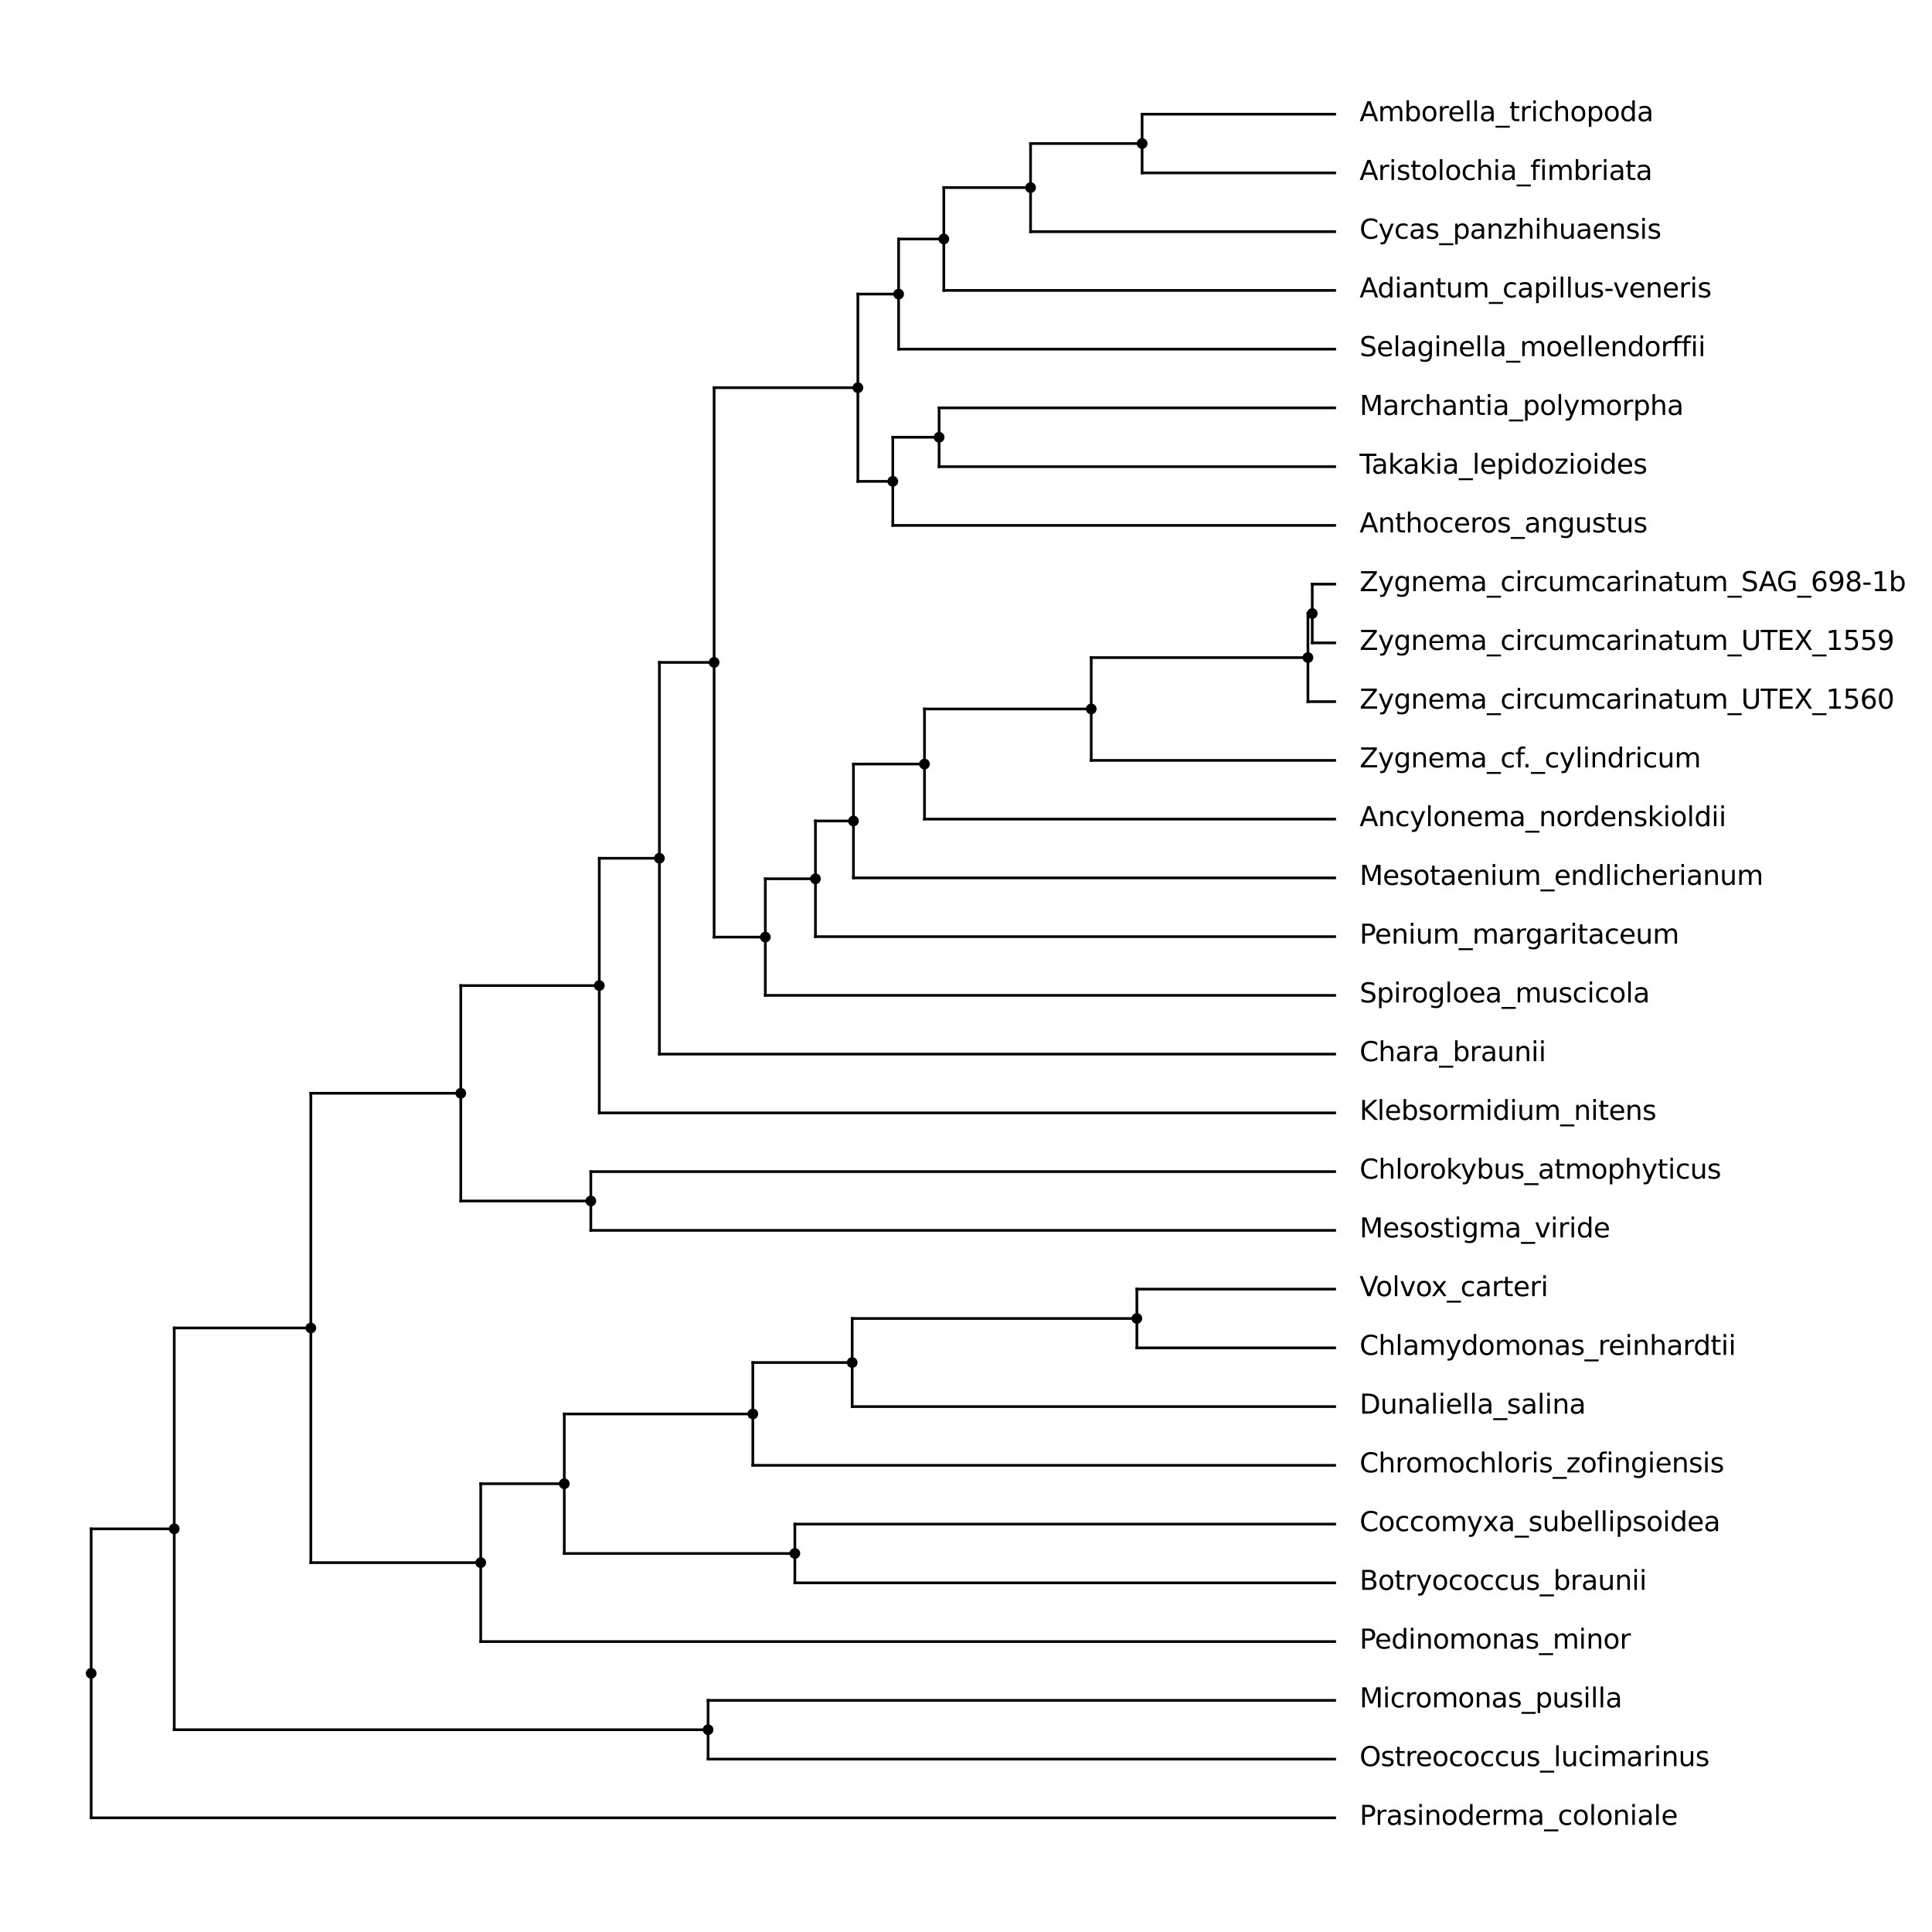 <?xml version="1.0" encoding="utf-8" standalone="no"?>
<!DOCTYPE svg PUBLIC "-//W3C//DTD SVG 1.1//EN"
  "http://www.w3.org/Graphics/SVG/1.1/DTD/svg11.dtd">
<svg xmlns:xlink="http://www.w3.org/1999/xlink" width="720pt" height="720pt" viewBox="0 0 720 720" xmlns="http://www.w3.org/2000/svg" version="1.1">
 <defs>
  <style type="text/css">*{stroke-linejoin: round; stroke-linecap: butt}</style>
 </defs>
 <g id="figure_1">
  <g id="patch_1">
   <path d="M 0 720 
L 720 720 
L 720 0 
L 0 0 
z
" style="fill: #ffffff"/>
  </g>
  <g id="axes_1">
   <g id="patch_2">
    <path d="M 10.8 709.2 
L 520.568 709.2 
L 520.568 10.8 
L 10.8 10.8 
z
" style="fill: #ffffff"/>
   </g>
   <g id="line2d_1">
    <path d="M 33.971 677.455 
L 497.397 677.455 
" clip-path="url(#p52eba1e79e)" style="fill: none; stroke: #000000; stroke-linecap: square"/>
   </g>
   <g id="line2d_2">
    <path d="M 33.971 677.455 
L 33.971 623.604 
" clip-path="url(#p52eba1e79e)" style="fill: none; stroke: #000000; stroke-linecap: square"/>
   </g>
   <g id="line2d_3">
    <path d="M 263.883 655.561 
L 497.397 655.561 
" clip-path="url(#p52eba1e79e)" style="fill: none; stroke: #000000; stroke-linecap: square"/>
   </g>
   <g id="line2d_4">
    <path d="M 263.883 655.561 
L 263.883 644.614 
" clip-path="url(#p52eba1e79e)" style="fill: none; stroke: #000000; stroke-linecap: square"/>
   </g>
   <g id="line2d_5">
    <path d="M 263.883 633.668 
L 497.397 633.668 
" clip-path="url(#p52eba1e79e)" style="fill: none; stroke: #000000; stroke-linecap: square"/>
   </g>
   <g id="line2d_6">
    <path d="M 263.883 644.614 
L 263.883 633.668 
" clip-path="url(#p52eba1e79e)" style="fill: none; stroke: #000000; stroke-linecap: square"/>
   </g>
   <g id="line2d_7">
    <path d="M 423.68 502.307 
L 497.397 502.307 
" clip-path="url(#p52eba1e79e)" style="fill: none; stroke: #000000; stroke-linecap: square"/>
   </g>
   <g id="line2d_8">
    <path d="M 423.68 502.307 
L 423.68 491.361 
" clip-path="url(#p52eba1e79e)" style="fill: none; stroke: #000000; stroke-linecap: square"/>
   </g>
   <g id="line2d_9">
    <path d="M 423.68 480.414 
L 497.397 480.414 
" clip-path="url(#p52eba1e79e)" style="fill: none; stroke: #000000; stroke-linecap: square"/>
   </g>
   <g id="line2d_10">
    <path d="M 423.68 491.361 
L 423.68 480.414 
" clip-path="url(#p52eba1e79e)" style="fill: none; stroke: #000000; stroke-linecap: square"/>
   </g>
   <g id="line2d_11">
    <path d="M 317.58 524.201 
L 497.397 524.201 
" clip-path="url(#p52eba1e79e)" style="fill: none; stroke: #000000; stroke-linecap: square"/>
   </g>
   <g id="line2d_12">
    <path d="M 317.58 524.201 
L 317.58 507.781 
" clip-path="url(#p52eba1e79e)" style="fill: none; stroke: #000000; stroke-linecap: square"/>
   </g>
   <g id="line2d_13">
    <path d="M 280.556 546.094 
L 497.397 546.094 
" clip-path="url(#p52eba1e79e)" style="fill: none; stroke: #000000; stroke-linecap: square"/>
   </g>
   <g id="line2d_14">
    <path d="M 280.556 546.094 
L 280.556 526.937 
" clip-path="url(#p52eba1e79e)" style="fill: none; stroke: #000000; stroke-linecap: square"/>
   </g>
   <g id="line2d_15">
    <path d="M 296.22 589.881 
L 497.397 589.881 
" clip-path="url(#p52eba1e79e)" style="fill: none; stroke: #000000; stroke-linecap: square"/>
   </g>
   <g id="line2d_16">
    <path d="M 296.22 589.881 
L 296.22 578.934 
" clip-path="url(#p52eba1e79e)" style="fill: none; stroke: #000000; stroke-linecap: square"/>
   </g>
   <g id="line2d_17">
    <path d="M 296.22 567.987 
L 497.397 567.987 
" clip-path="url(#p52eba1e79e)" style="fill: none; stroke: #000000; stroke-linecap: square"/>
   </g>
   <g id="line2d_18">
    <path d="M 296.22 578.934 
L 296.22 567.987 
" clip-path="url(#p52eba1e79e)" style="fill: none; stroke: #000000; stroke-linecap: square"/>
   </g>
   <g id="line2d_19">
    <path d="M 179.156 611.774 
L 497.397 611.774 
" clip-path="url(#p52eba1e79e)" style="fill: none; stroke: #000000; stroke-linecap: square"/>
   </g>
   <g id="line2d_20">
    <path d="M 179.156 611.774 
L 179.156 582.355 
" clip-path="url(#p52eba1e79e)" style="fill: none; stroke: #000000; stroke-linecap: square"/>
   </g>
   <g id="line2d_21">
    <path d="M 220.185 458.52 
L 497.397 458.52 
" clip-path="url(#p52eba1e79e)" style="fill: none; stroke: #000000; stroke-linecap: square"/>
   </g>
   <g id="line2d_22">
    <path d="M 220.185 458.52 
L 220.185 447.574 
" clip-path="url(#p52eba1e79e)" style="fill: none; stroke: #000000; stroke-linecap: square"/>
   </g>
   <g id="line2d_23">
    <path d="M 220.185 436.627 
L 497.397 436.627 
" clip-path="url(#p52eba1e79e)" style="fill: none; stroke: #000000; stroke-linecap: square"/>
   </g>
   <g id="line2d_24">
    <path d="M 220.185 447.574 
L 220.185 436.627 
" clip-path="url(#p52eba1e79e)" style="fill: none; stroke: #000000; stroke-linecap: square"/>
   </g>
   <g id="line2d_25">
    <path d="M 223.334 414.734 
L 497.397 414.734 
" clip-path="url(#p52eba1e79e)" style="fill: none; stroke: #000000; stroke-linecap: square"/>
   </g>
   <g id="line2d_26">
    <path d="M 223.334 414.734 
L 223.334 367.291 
" clip-path="url(#p52eba1e79e)" style="fill: none; stroke: #000000; stroke-linecap: square"/>
   </g>
   <g id="line2d_27">
    <path d="M 245.737 392.84 
L 497.397 392.84 
" clip-path="url(#p52eba1e79e)" style="fill: none; stroke: #000000; stroke-linecap: square"/>
   </g>
   <g id="line2d_28">
    <path d="M 245.737 392.84 
L 245.737 319.848 
" clip-path="url(#p52eba1e79e)" style="fill: none; stroke: #000000; stroke-linecap: square"/>
   </g>
   <g id="line2d_29">
    <path d="M 489.041 239.586 
L 497.397 239.586 
" clip-path="url(#p52eba1e79e)" style="fill: none; stroke: #000000; stroke-linecap: square"/>
   </g>
   <g id="line2d_30">
    <path d="M 489.041 239.586 
L 489.041 228.639 
" clip-path="url(#p52eba1e79e)" style="fill: none; stroke: #000000; stroke-linecap: square"/>
   </g>
   <g id="line2d_31">
    <path d="M 489.041 217.693 
L 497.397 217.693 
" clip-path="url(#p52eba1e79e)" style="fill: none; stroke: #000000; stroke-linecap: square"/>
   </g>
   <g id="line2d_32">
    <path d="M 489.041 228.639 
L 489.041 217.693 
" clip-path="url(#p52eba1e79e)" style="fill: none; stroke: #000000; stroke-linecap: square"/>
   </g>
   <g id="line2d_33">
    <path d="M 487.426 261.48 
L 497.397 261.48 
" clip-path="url(#p52eba1e79e)" style="fill: none; stroke: #000000; stroke-linecap: square"/>
   </g>
   <g id="line2d_34">
    <path d="M 487.426 261.48 
L 487.426 245.06 
" clip-path="url(#p52eba1e79e)" style="fill: none; stroke: #000000; stroke-linecap: square"/>
   </g>
   <g id="line2d_35">
    <path d="M 406.67 283.373 
L 497.397 283.373 
" clip-path="url(#p52eba1e79e)" style="fill: none; stroke: #000000; stroke-linecap: square"/>
   </g>
   <g id="line2d_36">
    <path d="M 406.67 283.373 
L 406.67 264.216 
" clip-path="url(#p52eba1e79e)" style="fill: none; stroke: #000000; stroke-linecap: square"/>
   </g>
   <g id="line2d_37">
    <path d="M 344.528 305.266 
L 497.397 305.266 
" clip-path="url(#p52eba1e79e)" style="fill: none; stroke: #000000; stroke-linecap: square"/>
   </g>
   <g id="line2d_38">
    <path d="M 344.528 305.266 
L 344.528 284.741 
" clip-path="url(#p52eba1e79e)" style="fill: none; stroke: #000000; stroke-linecap: square"/>
   </g>
   <g id="line2d_39">
    <path d="M 318.056 327.16 
L 497.397 327.16 
" clip-path="url(#p52eba1e79e)" style="fill: none; stroke: #000000; stroke-linecap: square"/>
   </g>
   <g id="line2d_40">
    <path d="M 318.056 327.16 
L 318.056 305.951 
" clip-path="url(#p52eba1e79e)" style="fill: none; stroke: #000000; stroke-linecap: square"/>
   </g>
   <g id="line2d_41">
    <path d="M 303.895 349.053 
L 497.397 349.053 
" clip-path="url(#p52eba1e79e)" style="fill: none; stroke: #000000; stroke-linecap: square"/>
   </g>
   <g id="line2d_42">
    <path d="M 303.895 349.053 
L 303.895 327.502 
" clip-path="url(#p52eba1e79e)" style="fill: none; stroke: #000000; stroke-linecap: square"/>
   </g>
   <g id="line2d_43">
    <path d="M 285.213 370.947 
L 497.397 370.947 
" clip-path="url(#p52eba1e79e)" style="fill: none; stroke: #000000; stroke-linecap: square"/>
   </g>
   <g id="line2d_44">
    <path d="M 285.213 370.947 
L 285.213 349.224 
" clip-path="url(#p52eba1e79e)" style="fill: none; stroke: #000000; stroke-linecap: square"/>
   </g>
   <g id="line2d_45">
    <path d="M 349.974 173.906 
L 497.397 173.906 
" clip-path="url(#p52eba1e79e)" style="fill: none; stroke: #000000; stroke-linecap: square"/>
   </g>
   <g id="line2d_46">
    <path d="M 349.974 173.906 
L 349.974 162.959 
" clip-path="url(#p52eba1e79e)" style="fill: none; stroke: #000000; stroke-linecap: square"/>
   </g>
   <g id="line2d_47">
    <path d="M 349.974 152.013 
L 497.397 152.013 
" clip-path="url(#p52eba1e79e)" style="fill: none; stroke: #000000; stroke-linecap: square"/>
   </g>
   <g id="line2d_48">
    <path d="M 349.974 162.959 
L 349.974 152.013 
" clip-path="url(#p52eba1e79e)" style="fill: none; stroke: #000000; stroke-linecap: square"/>
   </g>
   <g id="line2d_49">
    <path d="M 332.724 195.799 
L 497.397 195.799 
" clip-path="url(#p52eba1e79e)" style="fill: none; stroke: #000000; stroke-linecap: square"/>
   </g>
   <g id="line2d_50">
    <path d="M 332.724 195.799 
L 332.724 179.379 
" clip-path="url(#p52eba1e79e)" style="fill: none; stroke: #000000; stroke-linecap: square"/>
   </g>
   <g id="line2d_51">
    <path d="M 334.888 130.119 
L 497.397 130.119 
" clip-path="url(#p52eba1e79e)" style="fill: none; stroke: #000000; stroke-linecap: square"/>
   </g>
   <g id="line2d_52">
    <path d="M 334.888 130.119 
L 334.888 109.594 
" clip-path="url(#p52eba1e79e)" style="fill: none; stroke: #000000; stroke-linecap: square"/>
   </g>
   <g id="line2d_53">
    <path d="M 384.063 86.332 
L 497.397 86.332 
" clip-path="url(#p52eba1e79e)" style="fill: none; stroke: #000000; stroke-linecap: square"/>
   </g>
   <g id="line2d_54">
    <path d="M 384.063 86.332 
L 384.063 69.912 
" clip-path="url(#p52eba1e79e)" style="fill: none; stroke: #000000; stroke-linecap: square"/>
   </g>
   <g id="line2d_55">
    <path d="M 425.63 64.439 
L 497.397 64.439 
" clip-path="url(#p52eba1e79e)" style="fill: none; stroke: #000000; stroke-linecap: square"/>
   </g>
   <g id="line2d_56">
    <path d="M 425.63 64.439 
L 425.63 53.492 
" clip-path="url(#p52eba1e79e)" style="fill: none; stroke: #000000; stroke-linecap: square"/>
   </g>
   <g id="line2d_57">
    <path d="M 425.63 42.545 
L 497.397 42.545 
" clip-path="url(#p52eba1e79e)" style="fill: none; stroke: #000000; stroke-linecap: square"/>
   </g>
   <g id="line2d_58">
    <path d="M 425.63 53.492 
L 425.63 42.545 
" clip-path="url(#p52eba1e79e)" style="fill: none; stroke: #000000; stroke-linecap: square"/>
   </g>
   <g id="line2d_59">
    <path d="M 351.733 108.226 
L 497.397 108.226 
" clip-path="url(#p52eba1e79e)" style="fill: none; stroke: #000000; stroke-linecap: square"/>
   </g>
   <g id="line2d_60">
    <path d="M 351.733 108.226 
L 351.733 89.069 
" clip-path="url(#p52eba1e79e)" style="fill: none; stroke: #000000; stroke-linecap: square"/>
   </g>
   <g id="line2d_61">
    <path d="M 33.971 569.754 
L 64.937 569.754 
" clip-path="url(#p52eba1e79e)" style="fill: none; stroke: #000000; stroke-linecap: square"/>
   </g>
   <g id="line2d_62">
    <path d="M 33.971 623.604 
L 33.971 569.754 
" clip-path="url(#p52eba1e79e)" style="fill: none; stroke: #000000; stroke-linecap: square"/>
   </g>
   <g id="line2d_63">
    <path d="M 64.937 644.614 
L 263.883 644.614 
" clip-path="url(#p52eba1e79e)" style="fill: none; stroke: #000000; stroke-linecap: square"/>
   </g>
   <g id="line2d_64">
    <path d="M 64.937 644.614 
L 64.937 569.754 
" clip-path="url(#p52eba1e79e)" style="fill: none; stroke: #000000; stroke-linecap: square"/>
   </g>
   <g id="line2d_65">
    <path d="M 64.937 494.894 
L 115.836 494.894 
" clip-path="url(#p52eba1e79e)" style="fill: none; stroke: #000000; stroke-linecap: square"/>
   </g>
   <g id="line2d_66">
    <path d="M 64.937 569.754 
L 64.937 494.894 
" clip-path="url(#p52eba1e79e)" style="fill: none; stroke: #000000; stroke-linecap: square"/>
   </g>
   <g id="line2d_67">
    <path d="M 115.836 582.355 
L 179.156 582.355 
" clip-path="url(#p52eba1e79e)" style="fill: none; stroke: #000000; stroke-linecap: square"/>
   </g>
   <g id="line2d_68">
    <path d="M 115.836 582.355 
L 115.836 494.894 
" clip-path="url(#p52eba1e79e)" style="fill: none; stroke: #000000; stroke-linecap: square"/>
   </g>
   <g id="line2d_69">
    <path d="M 179.156 552.936 
L 210.294 552.936 
" clip-path="url(#p52eba1e79e)" style="fill: none; stroke: #000000; stroke-linecap: square"/>
   </g>
   <g id="line2d_70">
    <path d="M 179.156 582.355 
L 179.156 552.936 
" clip-path="url(#p52eba1e79e)" style="fill: none; stroke: #000000; stroke-linecap: square"/>
   </g>
   <g id="line2d_71">
    <path d="M 210.294 526.937 
L 280.556 526.937 
" clip-path="url(#p52eba1e79e)" style="fill: none; stroke: #000000; stroke-linecap: square"/>
   </g>
   <g id="line2d_72">
    <path d="M 210.294 552.936 
L 210.294 526.937 
" clip-path="url(#p52eba1e79e)" style="fill: none; stroke: #000000; stroke-linecap: square"/>
   </g>
   <g id="line2d_73">
    <path d="M 280.556 507.781 
L 317.58 507.781 
" clip-path="url(#p52eba1e79e)" style="fill: none; stroke: #000000; stroke-linecap: square"/>
   </g>
   <g id="line2d_74">
    <path d="M 280.556 526.937 
L 280.556 507.781 
" clip-path="url(#p52eba1e79e)" style="fill: none; stroke: #000000; stroke-linecap: square"/>
   </g>
   <g id="line2d_75">
    <path d="M 317.58 491.361 
L 423.68 491.361 
" clip-path="url(#p52eba1e79e)" style="fill: none; stroke: #000000; stroke-linecap: square"/>
   </g>
   <g id="line2d_76">
    <path d="M 317.58 507.781 
L 317.58 491.361 
" clip-path="url(#p52eba1e79e)" style="fill: none; stroke: #000000; stroke-linecap: square"/>
   </g>
   <g id="line2d_77">
    <path d="M 210.294 578.934 
L 296.22 578.934 
" clip-path="url(#p52eba1e79e)" style="fill: none; stroke: #000000; stroke-linecap: square"/>
   </g>
   <g id="line2d_78">
    <path d="M 210.294 578.934 
L 210.294 552.936 
" clip-path="url(#p52eba1e79e)" style="fill: none; stroke: #000000; stroke-linecap: square"/>
   </g>
   <g id="line2d_79">
    <path d="M 115.836 407.432 
L 171.722 407.432 
" clip-path="url(#p52eba1e79e)" style="fill: none; stroke: #000000; stroke-linecap: square"/>
   </g>
   <g id="line2d_80">
    <path d="M 115.836 494.894 
L 115.836 407.432 
" clip-path="url(#p52eba1e79e)" style="fill: none; stroke: #000000; stroke-linecap: square"/>
   </g>
   <g id="line2d_81">
    <path d="M 171.722 447.574 
L 220.185 447.574 
" clip-path="url(#p52eba1e79e)" style="fill: none; stroke: #000000; stroke-linecap: square"/>
   </g>
   <g id="line2d_82">
    <path d="M 171.722 447.574 
L 171.722 407.432 
" clip-path="url(#p52eba1e79e)" style="fill: none; stroke: #000000; stroke-linecap: square"/>
   </g>
   <g id="line2d_83">
    <path d="M 171.722 367.291 
L 223.334 367.291 
" clip-path="url(#p52eba1e79e)" style="fill: none; stroke: #000000; stroke-linecap: square"/>
   </g>
   <g id="line2d_84">
    <path d="M 171.722 407.432 
L 171.722 367.291 
" clip-path="url(#p52eba1e79e)" style="fill: none; stroke: #000000; stroke-linecap: square"/>
   </g>
   <g id="line2d_85">
    <path d="M 223.334 319.848 
L 245.737 319.848 
" clip-path="url(#p52eba1e79e)" style="fill: none; stroke: #000000; stroke-linecap: square"/>
   </g>
   <g id="line2d_86">
    <path d="M 223.334 367.291 
L 223.334 319.848 
" clip-path="url(#p52eba1e79e)" style="fill: none; stroke: #000000; stroke-linecap: square"/>
   </g>
   <g id="line2d_87">
    <path d="M 245.737 246.856 
L 266.129 246.856 
" clip-path="url(#p52eba1e79e)" style="fill: none; stroke: #000000; stroke-linecap: square"/>
   </g>
   <g id="line2d_88">
    <path d="M 245.737 319.848 
L 245.737 246.856 
" clip-path="url(#p52eba1e79e)" style="fill: none; stroke: #000000; stroke-linecap: square"/>
   </g>
   <g id="line2d_89">
    <path d="M 266.129 349.224 
L 285.213 349.224 
" clip-path="url(#p52eba1e79e)" style="fill: none; stroke: #000000; stroke-linecap: square"/>
   </g>
   <g id="line2d_90">
    <path d="M 266.129 349.224 
L 266.129 246.856 
" clip-path="url(#p52eba1e79e)" style="fill: none; stroke: #000000; stroke-linecap: square"/>
   </g>
   <g id="line2d_91">
    <path d="M 285.213 327.502 
L 303.895 327.502 
" clip-path="url(#p52eba1e79e)" style="fill: none; stroke: #000000; stroke-linecap: square"/>
   </g>
   <g id="line2d_92">
    <path d="M 285.213 349.224 
L 285.213 327.502 
" clip-path="url(#p52eba1e79e)" style="fill: none; stroke: #000000; stroke-linecap: square"/>
   </g>
   <g id="line2d_93">
    <path d="M 303.895 305.951 
L 318.056 305.951 
" clip-path="url(#p52eba1e79e)" style="fill: none; stroke: #000000; stroke-linecap: square"/>
   </g>
   <g id="line2d_94">
    <path d="M 303.895 327.502 
L 303.895 305.951 
" clip-path="url(#p52eba1e79e)" style="fill: none; stroke: #000000; stroke-linecap: square"/>
   </g>
   <g id="line2d_95">
    <path d="M 318.056 284.741 
L 344.528 284.741 
" clip-path="url(#p52eba1e79e)" style="fill: none; stroke: #000000; stroke-linecap: square"/>
   </g>
   <g id="line2d_96">
    <path d="M 318.056 305.951 
L 318.056 284.741 
" clip-path="url(#p52eba1e79e)" style="fill: none; stroke: #000000; stroke-linecap: square"/>
   </g>
   <g id="line2d_97">
    <path d="M 344.528 264.216 
L 406.67 264.216 
" clip-path="url(#p52eba1e79e)" style="fill: none; stroke: #000000; stroke-linecap: square"/>
   </g>
   <g id="line2d_98">
    <path d="M 344.528 284.741 
L 344.528 264.216 
" clip-path="url(#p52eba1e79e)" style="fill: none; stroke: #000000; stroke-linecap: square"/>
   </g>
   <g id="line2d_99">
    <path d="M 406.67 245.06 
L 487.426 245.06 
" clip-path="url(#p52eba1e79e)" style="fill: none; stroke: #000000; stroke-linecap: square"/>
   </g>
   <g id="line2d_100">
    <path d="M 406.67 264.216 
L 406.67 245.06 
" clip-path="url(#p52eba1e79e)" style="fill: none; stroke: #000000; stroke-linecap: square"/>
   </g>
   <g id="line2d_101">
    <path d="M 487.426 228.639 
L 489.041 228.639 
" clip-path="url(#p52eba1e79e)" style="fill: none; stroke: #000000; stroke-linecap: square"/>
   </g>
   <g id="line2d_102">
    <path d="M 487.426 245.06 
L 487.426 228.639 
" clip-path="url(#p52eba1e79e)" style="fill: none; stroke: #000000; stroke-linecap: square"/>
   </g>
   <g id="line2d_103">
    <path d="M 266.129 144.487 
L 319.703 144.487 
" clip-path="url(#p52eba1e79e)" style="fill: none; stroke: #000000; stroke-linecap: square"/>
   </g>
   <g id="line2d_104">
    <path d="M 266.129 246.856 
L 266.129 144.487 
" clip-path="url(#p52eba1e79e)" style="fill: none; stroke: #000000; stroke-linecap: square"/>
   </g>
   <g id="line2d_105">
    <path d="M 319.703 179.379 
L 332.724 179.379 
" clip-path="url(#p52eba1e79e)" style="fill: none; stroke: #000000; stroke-linecap: square"/>
   </g>
   <g id="line2d_106">
    <path d="M 319.703 179.379 
L 319.703 144.487 
" clip-path="url(#p52eba1e79e)" style="fill: none; stroke: #000000; stroke-linecap: square"/>
   </g>
   <g id="line2d_107">
    <path d="M 332.724 162.959 
L 349.974 162.959 
" clip-path="url(#p52eba1e79e)" style="fill: none; stroke: #000000; stroke-linecap: square"/>
   </g>
   <g id="line2d_108">
    <path d="M 332.724 179.379 
L 332.724 162.959 
" clip-path="url(#p52eba1e79e)" style="fill: none; stroke: #000000; stroke-linecap: square"/>
   </g>
   <g id="line2d_109">
    <path d="M 319.703 109.594 
L 334.888 109.594 
" clip-path="url(#p52eba1e79e)" style="fill: none; stroke: #000000; stroke-linecap: square"/>
   </g>
   <g id="line2d_110">
    <path d="M 319.703 144.487 
L 319.703 109.594 
" clip-path="url(#p52eba1e79e)" style="fill: none; stroke: #000000; stroke-linecap: square"/>
   </g>
   <g id="line2d_111">
    <path d="M 334.888 89.069 
L 351.733 89.069 
" clip-path="url(#p52eba1e79e)" style="fill: none; stroke: #000000; stroke-linecap: square"/>
   </g>
   <g id="line2d_112">
    <path d="M 334.888 109.594 
L 334.888 89.069 
" clip-path="url(#p52eba1e79e)" style="fill: none; stroke: #000000; stroke-linecap: square"/>
   </g>
   <g id="line2d_113">
    <path d="M 351.733 69.912 
L 384.063 69.912 
" clip-path="url(#p52eba1e79e)" style="fill: none; stroke: #000000; stroke-linecap: square"/>
   </g>
   <g id="line2d_114">
    <path d="M 351.733 89.069 
L 351.733 69.912 
" clip-path="url(#p52eba1e79e)" style="fill: none; stroke: #000000; stroke-linecap: square"/>
   </g>
   <g id="line2d_115">
    <path d="M 384.063 53.492 
L 425.63 53.492 
" clip-path="url(#p52eba1e79e)" style="fill: none; stroke: #000000; stroke-linecap: square"/>
   </g>
   <g id="line2d_116">
    <path d="M 384.063 69.912 
L 384.063 53.492 
" clip-path="url(#p52eba1e79e)" style="fill: none; stroke: #000000; stroke-linecap: square"/>
   </g>
   <g id="matplotlib.axis_1"/>
   <g id="matplotlib.axis_2"/>
   <g id="line2d_117">
    <path d="M 33.971 623.604 
" clip-path="url(#p52eba1e79e)" style="fill: none; stroke: #000000; stroke-width: 1.5; stroke-linecap: square"/>
    <defs>
     <path id="mf288f8044e" d="M 0 1.5 
C 0.398 1.5 0.779 1.342 1.061 1.061 
C 1.342 0.779 1.5 0.398 1.5 0 
C 1.5 -0.398 1.342 -0.779 1.061 -1.061 
C 0.779 -1.342 0.398 -1.5 0 -1.5 
C -0.398 -1.5 -0.779 -1.342 -1.061 -1.061 
C -1.342 -0.779 -1.5 -0.398 -1.5 0 
C -1.5 0.398 -1.342 0.779 -1.061 1.061 
C -0.779 1.342 -0.398 1.5 0 1.5 
z
" style="stroke: #000000"/>
    </defs>
    <g clip-path="url(#p52eba1e79e)">
     <use xlink:href="#mf288f8044e" x="33.971" y="623.604" style="stroke: #000000"/>
    </g>
   </g>
   <g id="line2d_118">
    <path d="M 64.937 569.754 
" clip-path="url(#p52eba1e79e)" style="fill: none; stroke: #000000; stroke-width: 1.5; stroke-linecap: square"/>
    <g clip-path="url(#p52eba1e79e)">
     <use xlink:href="#mf288f8044e" x="64.937" y="569.754" style="stroke: #000000"/>
    </g>
   </g>
   <g id="line2d_119">
    <path d="M 263.883 644.614 
" clip-path="url(#p52eba1e79e)" style="fill: none; stroke: #000000; stroke-width: 1.5; stroke-linecap: square"/>
    <g clip-path="url(#p52eba1e79e)">
     <use xlink:href="#mf288f8044e" x="263.883" y="644.614" style="stroke: #000000"/>
    </g>
   </g>
   <g id="line2d_120">
    <path d="M 115.836 494.894 
" clip-path="url(#p52eba1e79e)" style="fill: none; stroke: #000000; stroke-width: 1.5; stroke-linecap: square"/>
    <g clip-path="url(#p52eba1e79e)">
     <use xlink:href="#mf288f8044e" x="115.836" y="494.894" style="stroke: #000000"/>
    </g>
   </g>
   <g id="line2d_121">
    <path d="M 179.156 582.355 
" clip-path="url(#p52eba1e79e)" style="fill: none; stroke: #000000; stroke-width: 1.5; stroke-linecap: square"/>
    <g clip-path="url(#p52eba1e79e)">
     <use xlink:href="#mf288f8044e" x="179.156" y="582.355" style="stroke: #000000"/>
    </g>
   </g>
   <g id="line2d_122">
    <path d="M 210.294 552.936 
" clip-path="url(#p52eba1e79e)" style="fill: none; stroke: #000000; stroke-width: 1.5; stroke-linecap: square"/>
    <g clip-path="url(#p52eba1e79e)">
     <use xlink:href="#mf288f8044e" x="210.294" y="552.936" style="stroke: #000000"/>
    </g>
   </g>
   <g id="line2d_123">
    <path d="M 280.556 526.937 
" clip-path="url(#p52eba1e79e)" style="fill: none; stroke: #000000; stroke-width: 1.5; stroke-linecap: square"/>
    <g clip-path="url(#p52eba1e79e)">
     <use xlink:href="#mf288f8044e" x="280.556" y="526.937" style="stroke: #000000"/>
    </g>
   </g>
   <g id="line2d_124">
    <path d="M 317.58 507.781 
" clip-path="url(#p52eba1e79e)" style="fill: none; stroke: #000000; stroke-width: 1.5; stroke-linecap: square"/>
    <g clip-path="url(#p52eba1e79e)">
     <use xlink:href="#mf288f8044e" x="317.58" y="507.781" style="stroke: #000000"/>
    </g>
   </g>
   <g id="line2d_125">
    <path d="M 423.68 491.361 
" clip-path="url(#p52eba1e79e)" style="fill: none; stroke: #000000; stroke-width: 1.5; stroke-linecap: square"/>
    <g clip-path="url(#p52eba1e79e)">
     <use xlink:href="#mf288f8044e" x="423.68" y="491.361" style="stroke: #000000"/>
    </g>
   </g>
   <g id="line2d_126">
    <path d="M 296.22 578.934 
" clip-path="url(#p52eba1e79e)" style="fill: none; stroke: #000000; stroke-width: 1.5; stroke-linecap: square"/>
    <g clip-path="url(#p52eba1e79e)">
     <use xlink:href="#mf288f8044e" x="296.22" y="578.934" style="stroke: #000000"/>
    </g>
   </g>
   <g id="line2d_127">
    <path d="M 171.722 407.432 
" clip-path="url(#p52eba1e79e)" style="fill: none; stroke: #000000; stroke-width: 1.5; stroke-linecap: square"/>
    <g clip-path="url(#p52eba1e79e)">
     <use xlink:href="#mf288f8044e" x="171.722" y="407.432" style="stroke: #000000"/>
    </g>
   </g>
   <g id="line2d_128">
    <path d="M 220.185 447.574 
" clip-path="url(#p52eba1e79e)" style="fill: none; stroke: #000000; stroke-width: 1.5; stroke-linecap: square"/>
    <g clip-path="url(#p52eba1e79e)">
     <use xlink:href="#mf288f8044e" x="220.185" y="447.574" style="stroke: #000000"/>
    </g>
   </g>
   <g id="line2d_129">
    <path d="M 223.334 367.291 
" clip-path="url(#p52eba1e79e)" style="fill: none; stroke: #000000; stroke-width: 1.5; stroke-linecap: square"/>
    <g clip-path="url(#p52eba1e79e)">
     <use xlink:href="#mf288f8044e" x="223.334" y="367.291" style="stroke: #000000"/>
    </g>
   </g>
   <g id="line2d_130">
    <path d="M 245.737 319.848 
" clip-path="url(#p52eba1e79e)" style="fill: none; stroke: #000000; stroke-width: 1.5; stroke-linecap: square"/>
    <g clip-path="url(#p52eba1e79e)">
     <use xlink:href="#mf288f8044e" x="245.737" y="319.848" style="stroke: #000000"/>
    </g>
   </g>
   <g id="line2d_131">
    <path d="M 266.129 246.856 
" clip-path="url(#p52eba1e79e)" style="fill: none; stroke: #000000; stroke-width: 1.5; stroke-linecap: square"/>
    <g clip-path="url(#p52eba1e79e)">
     <use xlink:href="#mf288f8044e" x="266.129" y="246.856" style="stroke: #000000"/>
    </g>
   </g>
   <g id="line2d_132">
    <path d="M 285.213 349.224 
" clip-path="url(#p52eba1e79e)" style="fill: none; stroke: #000000; stroke-width: 1.5; stroke-linecap: square"/>
    <g clip-path="url(#p52eba1e79e)">
     <use xlink:href="#mf288f8044e" x="285.213" y="349.224" style="stroke: #000000"/>
    </g>
   </g>
   <g id="line2d_133">
    <path d="M 303.895 327.502 
" clip-path="url(#p52eba1e79e)" style="fill: none; stroke: #000000; stroke-width: 1.5; stroke-linecap: square"/>
    <g clip-path="url(#p52eba1e79e)">
     <use xlink:href="#mf288f8044e" x="303.895" y="327.502" style="stroke: #000000"/>
    </g>
   </g>
   <g id="line2d_134">
    <path d="M 318.056 305.951 
" clip-path="url(#p52eba1e79e)" style="fill: none; stroke: #000000; stroke-width: 1.5; stroke-linecap: square"/>
    <g clip-path="url(#p52eba1e79e)">
     <use xlink:href="#mf288f8044e" x="318.056" y="305.951" style="stroke: #000000"/>
    </g>
   </g>
   <g id="line2d_135">
    <path d="M 344.528 284.741 
" clip-path="url(#p52eba1e79e)" style="fill: none; stroke: #000000; stroke-width: 1.5; stroke-linecap: square"/>
    <g clip-path="url(#p52eba1e79e)">
     <use xlink:href="#mf288f8044e" x="344.528" y="284.741" style="stroke: #000000"/>
    </g>
   </g>
   <g id="line2d_136">
    <path d="M 406.67 264.216 
" clip-path="url(#p52eba1e79e)" style="fill: none; stroke: #000000; stroke-width: 1.5; stroke-linecap: square"/>
    <g clip-path="url(#p52eba1e79e)">
     <use xlink:href="#mf288f8044e" x="406.67" y="264.216" style="stroke: #000000"/>
    </g>
   </g>
   <g id="line2d_137">
    <path d="M 487.426 245.06 
" clip-path="url(#p52eba1e79e)" style="fill: none; stroke: #000000; stroke-width: 1.5; stroke-linecap: square"/>
    <g clip-path="url(#p52eba1e79e)">
     <use xlink:href="#mf288f8044e" x="487.426" y="245.06" style="stroke: #000000"/>
    </g>
   </g>
   <g id="line2d_138">
    <path d="M 489.041 228.639 
" clip-path="url(#p52eba1e79e)" style="fill: none; stroke: #000000; stroke-width: 1.5; stroke-linecap: square"/>
    <g clip-path="url(#p52eba1e79e)">
     <use xlink:href="#mf288f8044e" x="489.041" y="228.639" style="stroke: #000000"/>
    </g>
   </g>
   <g id="line2d_139">
    <path d="M 319.703 144.487 
" clip-path="url(#p52eba1e79e)" style="fill: none; stroke: #000000; stroke-width: 1.5; stroke-linecap: square"/>
    <g clip-path="url(#p52eba1e79e)">
     <use xlink:href="#mf288f8044e" x="319.703" y="144.487" style="stroke: #000000"/>
    </g>
   </g>
   <g id="line2d_140">
    <path d="M 332.724 179.379 
" clip-path="url(#p52eba1e79e)" style="fill: none; stroke: #000000; stroke-width: 1.5; stroke-linecap: square"/>
    <g clip-path="url(#p52eba1e79e)">
     <use xlink:href="#mf288f8044e" x="332.724" y="179.379" style="stroke: #000000"/>
    </g>
   </g>
   <g id="line2d_141">
    <path d="M 349.974 162.959 
" clip-path="url(#p52eba1e79e)" style="fill: none; stroke: #000000; stroke-width: 1.5; stroke-linecap: square"/>
    <g clip-path="url(#p52eba1e79e)">
     <use xlink:href="#mf288f8044e" x="349.974" y="162.959" style="stroke: #000000"/>
    </g>
   </g>
   <g id="line2d_142">
    <path d="M 334.888 109.594 
" clip-path="url(#p52eba1e79e)" style="fill: none; stroke: #000000; stroke-width: 1.5; stroke-linecap: square"/>
    <g clip-path="url(#p52eba1e79e)">
     <use xlink:href="#mf288f8044e" x="334.888" y="109.594" style="stroke: #000000"/>
    </g>
   </g>
   <g id="line2d_143">
    <path d="M 351.733 89.069 
" clip-path="url(#p52eba1e79e)" style="fill: none; stroke: #000000; stroke-width: 1.5; stroke-linecap: square"/>
    <g clip-path="url(#p52eba1e79e)">
     <use xlink:href="#mf288f8044e" x="351.733" y="89.069" style="stroke: #000000"/>
    </g>
   </g>
   <g id="line2d_144">
    <path d="M 384.063 69.912 
" clip-path="url(#p52eba1e79e)" style="fill: none; stroke: #000000; stroke-width: 1.5; stroke-linecap: square"/>
    <g clip-path="url(#p52eba1e79e)">
     <use xlink:href="#mf288f8044e" x="384.063" y="69.912" style="stroke: #000000"/>
    </g>
   </g>
   <g id="line2d_145">
    <path d="M 425.63 53.492 
" clip-path="url(#p52eba1e79e)" style="fill: none; stroke: #000000; stroke-width: 1.5; stroke-linecap: square"/>
    <g clip-path="url(#p52eba1e79e)">
     <use xlink:href="#mf288f8044e" x="425.63" y="53.492" style="stroke: #000000"/>
    </g>
   </g>
   <g id="text_1">
    <!-- Prasinoderma_coloniale -->
    <g transform="translate(506.665 680.075) scale(0.1 -0.1)">
     <defs>
      <path id="DejaVuSans-50" d="M 1259 4147 
L 1259 2394 
L 2053 2394 
Q 2494 2394 2734 2622 
Q 2975 2850 2975 3272 
Q 2975 3691 2734 3919 
Q 2494 4147 2053 4147 
L 1259 4147 
z
M 628 4666 
L 2053 4666 
Q 2838 4666 3239 4311 
Q 3641 3956 3641 3272 
Q 3641 2581 3239 2228 
Q 2838 1875 2053 1875 
L 1259 1875 
L 1259 0 
L 628 0 
L 628 4666 
z
" transform="scale(0.016)"/>
      <path id="DejaVuSans-72" d="M 2631 2963 
Q 2534 3019 2420 3045 
Q 2306 3072 2169 3072 
Q 1681 3072 1420 2755 
Q 1159 2438 1159 1844 
L 1159 0 
L 581 0 
L 581 3500 
L 1159 3500 
L 1159 2956 
Q 1341 3275 1631 3429 
Q 1922 3584 2338 3584 
Q 2397 3584 2469 3576 
Q 2541 3569 2628 3553 
L 2631 2963 
z
" transform="scale(0.016)"/>
      <path id="DejaVuSans-61" d="M 2194 1759 
Q 1497 1759 1228 1600 
Q 959 1441 959 1056 
Q 959 750 1161 570 
Q 1363 391 1709 391 
Q 2188 391 2477 730 
Q 2766 1069 2766 1631 
L 2766 1759 
L 2194 1759 
z
M 3341 1997 
L 3341 0 
L 2766 0 
L 2766 531 
Q 2569 213 2275 61 
Q 1981 -91 1556 -91 
Q 1019 -91 701 211 
Q 384 513 384 1019 
Q 384 1609 779 1909 
Q 1175 2209 1959 2209 
L 2766 2209 
L 2766 2266 
Q 2766 2663 2505 2880 
Q 2244 3097 1772 3097 
Q 1472 3097 1187 3025 
Q 903 2953 641 2809 
L 641 3341 
Q 956 3463 1253 3523 
Q 1550 3584 1831 3584 
Q 2591 3584 2966 3190 
Q 3341 2797 3341 1997 
z
" transform="scale(0.016)"/>
      <path id="DejaVuSans-73" d="M 2834 3397 
L 2834 2853 
Q 2591 2978 2328 3040 
Q 2066 3103 1784 3103 
Q 1356 3103 1142 2972 
Q 928 2841 928 2578 
Q 928 2378 1081 2264 
Q 1234 2150 1697 2047 
L 1894 2003 
Q 2506 1872 2764 1633 
Q 3022 1394 3022 966 
Q 3022 478 2636 193 
Q 2250 -91 1575 -91 
Q 1294 -91 989 -36 
Q 684 19 347 128 
L 347 722 
Q 666 556 975 473 
Q 1284 391 1588 391 
Q 1994 391 2212 530 
Q 2431 669 2431 922 
Q 2431 1156 2273 1281 
Q 2116 1406 1581 1522 
L 1381 1569 
Q 847 1681 609 1914 
Q 372 2147 372 2553 
Q 372 3047 722 3315 
Q 1072 3584 1716 3584 
Q 2034 3584 2315 3537 
Q 2597 3491 2834 3397 
z
" transform="scale(0.016)"/>
      <path id="DejaVuSans-69" d="M 603 3500 
L 1178 3500 
L 1178 0 
L 603 0 
L 603 3500 
z
M 603 4863 
L 1178 4863 
L 1178 4134 
L 603 4134 
L 603 4863 
z
" transform="scale(0.016)"/>
      <path id="DejaVuSans-6e" d="M 3513 2113 
L 3513 0 
L 2938 0 
L 2938 2094 
Q 2938 2591 2744 2837 
Q 2550 3084 2163 3084 
Q 1697 3084 1428 2787 
Q 1159 2491 1159 1978 
L 1159 0 
L 581 0 
L 581 3500 
L 1159 3500 
L 1159 2956 
Q 1366 3272 1645 3428 
Q 1925 3584 2291 3584 
Q 2894 3584 3203 3211 
Q 3513 2838 3513 2113 
z
" transform="scale(0.016)"/>
      <path id="DejaVuSans-6f" d="M 1959 3097 
Q 1497 3097 1228 2736 
Q 959 2375 959 1747 
Q 959 1119 1226 758 
Q 1494 397 1959 397 
Q 2419 397 2687 759 
Q 2956 1122 2956 1747 
Q 2956 2369 2687 2733 
Q 2419 3097 1959 3097 
z
M 1959 3584 
Q 2709 3584 3137 3096 
Q 3566 2609 3566 1747 
Q 3566 888 3137 398 
Q 2709 -91 1959 -91 
Q 1206 -91 779 398 
Q 353 888 353 1747 
Q 353 2609 779 3096 
Q 1206 3584 1959 3584 
z
" transform="scale(0.016)"/>
      <path id="DejaVuSans-64" d="M 2906 2969 
L 2906 4863 
L 3481 4863 
L 3481 0 
L 2906 0 
L 2906 525 
Q 2725 213 2448 61 
Q 2172 -91 1784 -91 
Q 1150 -91 751 415 
Q 353 922 353 1747 
Q 353 2572 751 3078 
Q 1150 3584 1784 3584 
Q 2172 3584 2448 3432 
Q 2725 3281 2906 2969 
z
M 947 1747 
Q 947 1113 1208 752 
Q 1469 391 1925 391 
Q 2381 391 2643 752 
Q 2906 1113 2906 1747 
Q 2906 2381 2643 2742 
Q 2381 3103 1925 3103 
Q 1469 3103 1208 2742 
Q 947 2381 947 1747 
z
" transform="scale(0.016)"/>
      <path id="DejaVuSans-65" d="M 3597 1894 
L 3597 1613 
L 953 1613 
Q 991 1019 1311 708 
Q 1631 397 2203 397 
Q 2534 397 2845 478 
Q 3156 559 3463 722 
L 3463 178 
Q 3153 47 2828 -22 
Q 2503 -91 2169 -91 
Q 1331 -91 842 396 
Q 353 884 353 1716 
Q 353 2575 817 3079 
Q 1281 3584 2069 3584 
Q 2775 3584 3186 3129 
Q 3597 2675 3597 1894 
z
M 3022 2063 
Q 3016 2534 2758 2815 
Q 2500 3097 2075 3097 
Q 1594 3097 1305 2825 
Q 1016 2553 972 2059 
L 3022 2063 
z
" transform="scale(0.016)"/>
      <path id="DejaVuSans-6d" d="M 3328 2828 
Q 3544 3216 3844 3400 
Q 4144 3584 4550 3584 
Q 5097 3584 5394 3201 
Q 5691 2819 5691 2113 
L 5691 0 
L 5113 0 
L 5113 2094 
Q 5113 2597 4934 2840 
Q 4756 3084 4391 3084 
Q 3944 3084 3684 2787 
Q 3425 2491 3425 1978 
L 3425 0 
L 2847 0 
L 2847 2094 
Q 2847 2600 2669 2842 
Q 2491 3084 2119 3084 
Q 1678 3084 1418 2786 
Q 1159 2488 1159 1978 
L 1159 0 
L 581 0 
L 581 3500 
L 1159 3500 
L 1159 2956 
Q 1356 3278 1631 3431 
Q 1906 3584 2284 3584 
Q 2666 3584 2933 3390 
Q 3200 3197 3328 2828 
z
" transform="scale(0.016)"/>
      <path id="DejaVuSans-5f" d="M 3263 -1063 
L 3263 -1509 
L -63 -1509 
L -63 -1063 
L 3263 -1063 
z
" transform="scale(0.016)"/>
      <path id="DejaVuSans-63" d="M 3122 3366 
L 3122 2828 
Q 2878 2963 2633 3030 
Q 2388 3097 2138 3097 
Q 1578 3097 1268 2742 
Q 959 2388 959 1747 
Q 959 1106 1268 751 
Q 1578 397 2138 397 
Q 2388 397 2633 464 
Q 2878 531 3122 666 
L 3122 134 
Q 2881 22 2623 -34 
Q 2366 -91 2075 -91 
Q 1284 -91 818 406 
Q 353 903 353 1747 
Q 353 2603 823 3093 
Q 1294 3584 2113 3584 
Q 2378 3584 2631 3529 
Q 2884 3475 3122 3366 
z
" transform="scale(0.016)"/>
      <path id="DejaVuSans-6c" d="M 603 4863 
L 1178 4863 
L 1178 0 
L 603 0 
L 603 4863 
z
" transform="scale(0.016)"/>
     </defs>
     <use xlink:href="#DejaVuSans-50"/>
     <use xlink:href="#DejaVuSans-72" x="58.553"/>
     <use xlink:href="#DejaVuSans-61" x="99.666"/>
     <use xlink:href="#DejaVuSans-73" x="160.945"/>
     <use xlink:href="#DejaVuSans-69" x="213.045"/>
     <use xlink:href="#DejaVuSans-6e" x="240.828"/>
     <use xlink:href="#DejaVuSans-6f" x="304.207"/>
     <use xlink:href="#DejaVuSans-64" x="365.389"/>
     <use xlink:href="#DejaVuSans-65" x="428.865"/>
     <use xlink:href="#DejaVuSans-72" x="490.389"/>
     <use xlink:href="#DejaVuSans-6d" x="529.752"/>
     <use xlink:href="#DejaVuSans-61" x="627.164"/>
     <use xlink:href="#DejaVuSans-5f" x="688.443"/>
     <use xlink:href="#DejaVuSans-63" x="738.443"/>
     <use xlink:href="#DejaVuSans-6f" x="793.424"/>
     <use xlink:href="#DejaVuSans-6c" x="854.605"/>
     <use xlink:href="#DejaVuSans-6f" x="882.389"/>
     <use xlink:href="#DejaVuSans-6e" x="943.57"/>
     <use xlink:href="#DejaVuSans-69" x="1006.949"/>
     <use xlink:href="#DejaVuSans-61" x="1034.732"/>
     <use xlink:href="#DejaVuSans-6c" x="1096.012"/>
     <use xlink:href="#DejaVuSans-65" x="1123.795"/>
    </g>
   </g>
   <g id="text_2">
    <!-- Ostreococcus_lucimarinus -->
    <g transform="translate(506.665 658.181) scale(0.1 -0.1)">
     <defs>
      <path id="DejaVuSans-4f" d="M 2522 4238 
Q 1834 4238 1429 3725 
Q 1025 3213 1025 2328 
Q 1025 1447 1429 934 
Q 1834 422 2522 422 
Q 3209 422 3611 934 
Q 4013 1447 4013 2328 
Q 4013 3213 3611 3725 
Q 3209 4238 2522 4238 
z
M 2522 4750 
Q 3503 4750 4090 4092 
Q 4678 3434 4678 2328 
Q 4678 1225 4090 567 
Q 3503 -91 2522 -91 
Q 1538 -91 948 565 
Q 359 1222 359 2328 
Q 359 3434 948 4092 
Q 1538 4750 2522 4750 
z
" transform="scale(0.016)"/>
      <path id="DejaVuSans-74" d="M 1172 4494 
L 1172 3500 
L 2356 3500 
L 2356 3053 
L 1172 3053 
L 1172 1153 
Q 1172 725 1289 603 
Q 1406 481 1766 481 
L 2356 481 
L 2356 0 
L 1766 0 
Q 1100 0 847 248 
Q 594 497 594 1153 
L 594 3053 
L 172 3053 
L 172 3500 
L 594 3500 
L 594 4494 
L 1172 4494 
z
" transform="scale(0.016)"/>
      <path id="DejaVuSans-75" d="M 544 1381 
L 544 3500 
L 1119 3500 
L 1119 1403 
Q 1119 906 1312 657 
Q 1506 409 1894 409 
Q 2359 409 2629 706 
Q 2900 1003 2900 1516 
L 2900 3500 
L 3475 3500 
L 3475 0 
L 2900 0 
L 2900 538 
Q 2691 219 2414 64 
Q 2138 -91 1772 -91 
Q 1169 -91 856 284 
Q 544 659 544 1381 
z
M 1991 3584 
L 1991 3584 
z
" transform="scale(0.016)"/>
     </defs>
     <use xlink:href="#DejaVuSans-4f"/>
     <use xlink:href="#DejaVuSans-73" x="78.711"/>
     <use xlink:href="#DejaVuSans-74" x="130.811"/>
     <use xlink:href="#DejaVuSans-72" x="170.02"/>
     <use xlink:href="#DejaVuSans-65" x="208.883"/>
     <use xlink:href="#DejaVuSans-6f" x="270.406"/>
     <use xlink:href="#DejaVuSans-63" x="331.588"/>
     <use xlink:href="#DejaVuSans-6f" x="386.568"/>
     <use xlink:href="#DejaVuSans-63" x="447.75"/>
     <use xlink:href="#DejaVuSans-63" x="502.73"/>
     <use xlink:href="#DejaVuSans-75" x="557.711"/>
     <use xlink:href="#DejaVuSans-73" x="621.09"/>
     <use xlink:href="#DejaVuSans-5f" x="673.189"/>
     <use xlink:href="#DejaVuSans-6c" x="723.189"/>
     <use xlink:href="#DejaVuSans-75" x="750.973"/>
     <use xlink:href="#DejaVuSans-63" x="814.352"/>
     <use xlink:href="#DejaVuSans-69" x="869.332"/>
     <use xlink:href="#DejaVuSans-6d" x="897.115"/>
     <use xlink:href="#DejaVuSans-61" x="994.527"/>
     <use xlink:href="#DejaVuSans-72" x="1055.807"/>
     <use xlink:href="#DejaVuSans-69" x="1096.92"/>
     <use xlink:href="#DejaVuSans-6e" x="1124.703"/>
     <use xlink:href="#DejaVuSans-75" x="1188.082"/>
     <use xlink:href="#DejaVuSans-73" x="1251.461"/>
    </g>
   </g>
   <g id="text_3">
    <!-- Micromonas_pusilla -->
    <g transform="translate(506.665 636.288) scale(0.1 -0.1)">
     <defs>
      <path id="DejaVuSans-4d" d="M 628 4666 
L 1569 4666 
L 2759 1491 
L 3956 4666 
L 4897 4666 
L 4897 0 
L 4281 0 
L 4281 4097 
L 3078 897 
L 2444 897 
L 1241 4097 
L 1241 0 
L 628 0 
L 628 4666 
z
" transform="scale(0.016)"/>
      <path id="DejaVuSans-70" d="M 1159 525 
L 1159 -1331 
L 581 -1331 
L 581 3500 
L 1159 3500 
L 1159 2969 
Q 1341 3281 1617 3432 
Q 1894 3584 2278 3584 
Q 2916 3584 3314 3078 
Q 3713 2572 3713 1747 
Q 3713 922 3314 415 
Q 2916 -91 2278 -91 
Q 1894 -91 1617 61 
Q 1341 213 1159 525 
z
M 3116 1747 
Q 3116 2381 2855 2742 
Q 2594 3103 2138 3103 
Q 1681 3103 1420 2742 
Q 1159 2381 1159 1747 
Q 1159 1113 1420 752 
Q 1681 391 2138 391 
Q 2594 391 2855 752 
Q 3116 1113 3116 1747 
z
" transform="scale(0.016)"/>
     </defs>
     <use xlink:href="#DejaVuSans-4d"/>
     <use xlink:href="#DejaVuSans-69" x="86.279"/>
     <use xlink:href="#DejaVuSans-63" x="114.062"/>
     <use xlink:href="#DejaVuSans-72" x="169.043"/>
     <use xlink:href="#DejaVuSans-6f" x="207.906"/>
     <use xlink:href="#DejaVuSans-6d" x="269.088"/>
     <use xlink:href="#DejaVuSans-6f" x="366.5"/>
     <use xlink:href="#DejaVuSans-6e" x="427.682"/>
     <use xlink:href="#DejaVuSans-61" x="491.061"/>
     <use xlink:href="#DejaVuSans-73" x="552.34"/>
     <use xlink:href="#DejaVuSans-5f" x="604.439"/>
     <use xlink:href="#DejaVuSans-70" x="654.439"/>
     <use xlink:href="#DejaVuSans-75" x="717.916"/>
     <use xlink:href="#DejaVuSans-73" x="781.295"/>
     <use xlink:href="#DejaVuSans-69" x="833.395"/>
     <use xlink:href="#DejaVuSans-6c" x="861.178"/>
     <use xlink:href="#DejaVuSans-6c" x="888.961"/>
     <use xlink:href="#DejaVuSans-61" x="916.744"/>
    </g>
   </g>
   <g id="text_4">
    <!-- Chlamydomonas_reinhardtii -->
    <g transform="translate(506.665 504.928) scale(0.1 -0.1)">
     <defs>
      <path id="DejaVuSans-43" d="M 4122 4306 
L 4122 3641 
Q 3803 3938 3442 4084 
Q 3081 4231 2675 4231 
Q 1875 4231 1450 3742 
Q 1025 3253 1025 2328 
Q 1025 1406 1450 917 
Q 1875 428 2675 428 
Q 3081 428 3442 575 
Q 3803 722 4122 1019 
L 4122 359 
Q 3791 134 3420 21 
Q 3050 -91 2638 -91 
Q 1578 -91 968 557 
Q 359 1206 359 2328 
Q 359 3453 968 4101 
Q 1578 4750 2638 4750 
Q 3056 4750 3426 4639 
Q 3797 4528 4122 4306 
z
" transform="scale(0.016)"/>
      <path id="DejaVuSans-68" d="M 3513 2113 
L 3513 0 
L 2938 0 
L 2938 2094 
Q 2938 2591 2744 2837 
Q 2550 3084 2163 3084 
Q 1697 3084 1428 2787 
Q 1159 2491 1159 1978 
L 1159 0 
L 581 0 
L 581 4863 
L 1159 4863 
L 1159 2956 
Q 1366 3272 1645 3428 
Q 1925 3584 2291 3584 
Q 2894 3584 3203 3211 
Q 3513 2838 3513 2113 
z
" transform="scale(0.016)"/>
      <path id="DejaVuSans-79" d="M 2059 -325 
Q 1816 -950 1584 -1140 
Q 1353 -1331 966 -1331 
L 506 -1331 
L 506 -850 
L 844 -850 
Q 1081 -850 1212 -737 
Q 1344 -625 1503 -206 
L 1606 56 
L 191 3500 
L 800 3500 
L 1894 763 
L 2988 3500 
L 3597 3500 
L 2059 -325 
z
" transform="scale(0.016)"/>
     </defs>
     <use xlink:href="#DejaVuSans-43"/>
     <use xlink:href="#DejaVuSans-68" x="69.824"/>
     <use xlink:href="#DejaVuSans-6c" x="133.203"/>
     <use xlink:href="#DejaVuSans-61" x="160.986"/>
     <use xlink:href="#DejaVuSans-6d" x="222.266"/>
     <use xlink:href="#DejaVuSans-79" x="319.678"/>
     <use xlink:href="#DejaVuSans-64" x="378.857"/>
     <use xlink:href="#DejaVuSans-6f" x="442.334"/>
     <use xlink:href="#DejaVuSans-6d" x="503.516"/>
     <use xlink:href="#DejaVuSans-6f" x="600.928"/>
     <use xlink:href="#DejaVuSans-6e" x="662.109"/>
     <use xlink:href="#DejaVuSans-61" x="725.488"/>
     <use xlink:href="#DejaVuSans-73" x="786.768"/>
     <use xlink:href="#DejaVuSans-5f" x="838.867"/>
     <use xlink:href="#DejaVuSans-72" x="888.867"/>
     <use xlink:href="#DejaVuSans-65" x="927.73"/>
     <use xlink:href="#DejaVuSans-69" x="989.254"/>
     <use xlink:href="#DejaVuSans-6e" x="1017.037"/>
     <use xlink:href="#DejaVuSans-68" x="1080.416"/>
     <use xlink:href="#DejaVuSans-61" x="1143.795"/>
     <use xlink:href="#DejaVuSans-72" x="1205.074"/>
     <use xlink:href="#DejaVuSans-64" x="1244.438"/>
     <use xlink:href="#DejaVuSans-74" x="1307.914"/>
     <use xlink:href="#DejaVuSans-69" x="1347.123"/>
     <use xlink:href="#DejaVuSans-69" x="1374.906"/>
    </g>
   </g>
   <g id="text_5">
    <!-- Volvox_carteri -->
    <g transform="translate(506.665 483.034) scale(0.1 -0.1)">
     <defs>
      <path id="DejaVuSans-56" d="M 1831 0 
L 50 4666 
L 709 4666 
L 2188 738 
L 3669 4666 
L 4325 4666 
L 2547 0 
L 1831 0 
z
" transform="scale(0.016)"/>
      <path id="DejaVuSans-76" d="M 191 3500 
L 800 3500 
L 1894 563 
L 2988 3500 
L 3597 3500 
L 2284 0 
L 1503 0 
L 191 3500 
z
" transform="scale(0.016)"/>
      <path id="DejaVuSans-78" d="M 3513 3500 
L 2247 1797 
L 3578 0 
L 2900 0 
L 1881 1375 
L 863 0 
L 184 0 
L 1544 1831 
L 300 3500 
L 978 3500 
L 1906 2253 
L 2834 3500 
L 3513 3500 
z
" transform="scale(0.016)"/>
     </defs>
     <use xlink:href="#DejaVuSans-56"/>
     <use xlink:href="#DejaVuSans-6f" x="60.658"/>
     <use xlink:href="#DejaVuSans-6c" x="121.84"/>
     <use xlink:href="#DejaVuSans-76" x="149.623"/>
     <use xlink:href="#DejaVuSans-6f" x="208.803"/>
     <use xlink:href="#DejaVuSans-78" x="266.859"/>
     <use xlink:href="#DejaVuSans-5f" x="326.039"/>
     <use xlink:href="#DejaVuSans-63" x="376.039"/>
     <use xlink:href="#DejaVuSans-61" x="431.02"/>
     <use xlink:href="#DejaVuSans-72" x="492.299"/>
     <use xlink:href="#DejaVuSans-74" x="533.412"/>
     <use xlink:href="#DejaVuSans-65" x="572.621"/>
     <use xlink:href="#DejaVuSans-72" x="634.145"/>
     <use xlink:href="#DejaVuSans-69" x="675.258"/>
    </g>
   </g>
   <g id="text_6">
    <!-- Dunaliella_salina -->
    <g transform="translate(506.665 526.821) scale(0.1 -0.1)">
     <defs>
      <path id="DejaVuSans-44" d="M 1259 4147 
L 1259 519 
L 2022 519 
Q 2988 519 3436 956 
Q 3884 1394 3884 2338 
Q 3884 3275 3436 3711 
Q 2988 4147 2022 4147 
L 1259 4147 
z
M 628 4666 
L 1925 4666 
Q 3281 4666 3915 4102 
Q 4550 3538 4550 2338 
Q 4550 1131 3912 565 
Q 3275 0 1925 0 
L 628 0 
L 628 4666 
z
" transform="scale(0.016)"/>
     </defs>
     <use xlink:href="#DejaVuSans-44"/>
     <use xlink:href="#DejaVuSans-75" x="77.002"/>
     <use xlink:href="#DejaVuSans-6e" x="140.381"/>
     <use xlink:href="#DejaVuSans-61" x="203.76"/>
     <use xlink:href="#DejaVuSans-6c" x="265.039"/>
     <use xlink:href="#DejaVuSans-69" x="292.822"/>
     <use xlink:href="#DejaVuSans-65" x="320.605"/>
     <use xlink:href="#DejaVuSans-6c" x="382.129"/>
     <use xlink:href="#DejaVuSans-6c" x="409.912"/>
     <use xlink:href="#DejaVuSans-61" x="437.695"/>
     <use xlink:href="#DejaVuSans-5f" x="498.975"/>
     <use xlink:href="#DejaVuSans-73" x="548.975"/>
     <use xlink:href="#DejaVuSans-61" x="601.074"/>
     <use xlink:href="#DejaVuSans-6c" x="662.354"/>
     <use xlink:href="#DejaVuSans-69" x="690.137"/>
     <use xlink:href="#DejaVuSans-6e" x="717.92"/>
     <use xlink:href="#DejaVuSans-61" x="781.299"/>
    </g>
   </g>
   <g id="text_7">
    <!-- Chromochloris_zofingiensis -->
    <g transform="translate(506.665 548.714) scale(0.1 -0.1)">
     <defs>
      <path id="DejaVuSans-7a" d="M 353 3500 
L 3084 3500 
L 3084 2975 
L 922 459 
L 3084 459 
L 3084 0 
L 275 0 
L 275 525 
L 2438 3041 
L 353 3041 
L 353 3500 
z
" transform="scale(0.016)"/>
      <path id="DejaVuSans-66" d="M 2375 4863 
L 2375 4384 
L 1825 4384 
Q 1516 4384 1395 4259 
Q 1275 4134 1275 3809 
L 1275 3500 
L 2222 3500 
L 2222 3053 
L 1275 3053 
L 1275 0 
L 697 0 
L 697 3053 
L 147 3053 
L 147 3500 
L 697 3500 
L 697 3744 
Q 697 4328 969 4595 
Q 1241 4863 1831 4863 
L 2375 4863 
z
" transform="scale(0.016)"/>
      <path id="DejaVuSans-67" d="M 2906 1791 
Q 2906 2416 2648 2759 
Q 2391 3103 1925 3103 
Q 1463 3103 1205 2759 
Q 947 2416 947 1791 
Q 947 1169 1205 825 
Q 1463 481 1925 481 
Q 2391 481 2648 825 
Q 2906 1169 2906 1791 
z
M 3481 434 
Q 3481 -459 3084 -895 
Q 2688 -1331 1869 -1331 
Q 1566 -1331 1297 -1286 
Q 1028 -1241 775 -1147 
L 775 -588 
Q 1028 -725 1275 -790 
Q 1522 -856 1778 -856 
Q 2344 -856 2625 -561 
Q 2906 -266 2906 331 
L 2906 616 
Q 2728 306 2450 153 
Q 2172 0 1784 0 
Q 1141 0 747 490 
Q 353 981 353 1791 
Q 353 2603 747 3093 
Q 1141 3584 1784 3584 
Q 2172 3584 2450 3431 
Q 2728 3278 2906 2969 
L 2906 3500 
L 3481 3500 
L 3481 434 
z
" transform="scale(0.016)"/>
     </defs>
     <use xlink:href="#DejaVuSans-43"/>
     <use xlink:href="#DejaVuSans-68" x="69.824"/>
     <use xlink:href="#DejaVuSans-72" x="133.203"/>
     <use xlink:href="#DejaVuSans-6f" x="172.066"/>
     <use xlink:href="#DejaVuSans-6d" x="233.248"/>
     <use xlink:href="#DejaVuSans-6f" x="330.66"/>
     <use xlink:href="#DejaVuSans-63" x="391.842"/>
     <use xlink:href="#DejaVuSans-68" x="446.822"/>
     <use xlink:href="#DejaVuSans-6c" x="510.201"/>
     <use xlink:href="#DejaVuSans-6f" x="537.984"/>
     <use xlink:href="#DejaVuSans-72" x="599.166"/>
     <use xlink:href="#DejaVuSans-69" x="640.279"/>
     <use xlink:href="#DejaVuSans-73" x="668.062"/>
     <use xlink:href="#DejaVuSans-5f" x="720.162"/>
     <use xlink:href="#DejaVuSans-7a" x="770.162"/>
     <use xlink:href="#DejaVuSans-6f" x="822.652"/>
     <use xlink:href="#DejaVuSans-66" x="883.834"/>
     <use xlink:href="#DejaVuSans-69" x="919.039"/>
     <use xlink:href="#DejaVuSans-6e" x="946.822"/>
     <use xlink:href="#DejaVuSans-67" x="1010.201"/>
     <use xlink:href="#DejaVuSans-69" x="1073.678"/>
     <use xlink:href="#DejaVuSans-65" x="1101.461"/>
     <use xlink:href="#DejaVuSans-6e" x="1162.984"/>
     <use xlink:href="#DejaVuSans-73" x="1226.363"/>
     <use xlink:href="#DejaVuSans-69" x="1278.463"/>
     <use xlink:href="#DejaVuSans-73" x="1306.246"/>
    </g>
   </g>
   <g id="text_8">
    <!-- Botryococcus_braunii -->
    <g transform="translate(506.665 592.501) scale(0.1 -0.1)">
     <defs>
      <path id="DejaVuSans-42" d="M 1259 2228 
L 1259 519 
L 2272 519 
Q 2781 519 3026 730 
Q 3272 941 3272 1375 
Q 3272 1813 3026 2020 
Q 2781 2228 2272 2228 
L 1259 2228 
z
M 1259 4147 
L 1259 2741 
L 2194 2741 
Q 2656 2741 2882 2914 
Q 3109 3088 3109 3444 
Q 3109 3797 2882 3972 
Q 2656 4147 2194 4147 
L 1259 4147 
z
M 628 4666 
L 2241 4666 
Q 2963 4666 3353 4366 
Q 3744 4066 3744 3513 
Q 3744 3084 3544 2831 
Q 3344 2578 2956 2516 
Q 3422 2416 3680 2098 
Q 3938 1781 3938 1306 
Q 3938 681 3513 340 
Q 3088 0 2303 0 
L 628 0 
L 628 4666 
z
" transform="scale(0.016)"/>
      <path id="DejaVuSans-62" d="M 3116 1747 
Q 3116 2381 2855 2742 
Q 2594 3103 2138 3103 
Q 1681 3103 1420 2742 
Q 1159 2381 1159 1747 
Q 1159 1113 1420 752 
Q 1681 391 2138 391 
Q 2594 391 2855 752 
Q 3116 1113 3116 1747 
z
M 1159 2969 
Q 1341 3281 1617 3432 
Q 1894 3584 2278 3584 
Q 2916 3584 3314 3078 
Q 3713 2572 3713 1747 
Q 3713 922 3314 415 
Q 2916 -91 2278 -91 
Q 1894 -91 1617 61 
Q 1341 213 1159 525 
L 1159 0 
L 581 0 
L 581 4863 
L 1159 4863 
L 1159 2969 
z
" transform="scale(0.016)"/>
     </defs>
     <use xlink:href="#DejaVuSans-42"/>
     <use xlink:href="#DejaVuSans-6f" x="68.604"/>
     <use xlink:href="#DejaVuSans-74" x="129.785"/>
     <use xlink:href="#DejaVuSans-72" x="168.994"/>
     <use xlink:href="#DejaVuSans-79" x="210.107"/>
     <use xlink:href="#DejaVuSans-6f" x="269.287"/>
     <use xlink:href="#DejaVuSans-63" x="330.469"/>
     <use xlink:href="#DejaVuSans-6f" x="385.449"/>
     <use xlink:href="#DejaVuSans-63" x="446.631"/>
     <use xlink:href="#DejaVuSans-63" x="501.611"/>
     <use xlink:href="#DejaVuSans-75" x="556.592"/>
     <use xlink:href="#DejaVuSans-73" x="619.971"/>
     <use xlink:href="#DejaVuSans-5f" x="672.07"/>
     <use xlink:href="#DejaVuSans-62" x="722.07"/>
     <use xlink:href="#DejaVuSans-72" x="785.547"/>
     <use xlink:href="#DejaVuSans-61" x="826.66"/>
     <use xlink:href="#DejaVuSans-75" x="887.939"/>
     <use xlink:href="#DejaVuSans-6e" x="951.318"/>
     <use xlink:href="#DejaVuSans-69" x="1014.697"/>
     <use xlink:href="#DejaVuSans-69" x="1042.48"/>
    </g>
   </g>
   <g id="text_9">
    <!-- Coccomyxa_subellipsoidea -->
    <g transform="translate(506.665 570.608) scale(0.1 -0.1)">
     <use xlink:href="#DejaVuSans-43"/>
     <use xlink:href="#DejaVuSans-6f" x="69.824"/>
     <use xlink:href="#DejaVuSans-63" x="131.006"/>
     <use xlink:href="#DejaVuSans-63" x="185.986"/>
     <use xlink:href="#DejaVuSans-6f" x="240.967"/>
     <use xlink:href="#DejaVuSans-6d" x="302.148"/>
     <use xlink:href="#DejaVuSans-79" x="399.561"/>
     <use xlink:href="#DejaVuSans-78" x="458.74"/>
     <use xlink:href="#DejaVuSans-61" x="517.92"/>
     <use xlink:href="#DejaVuSans-5f" x="579.199"/>
     <use xlink:href="#DejaVuSans-73" x="629.199"/>
     <use xlink:href="#DejaVuSans-75" x="681.299"/>
     <use xlink:href="#DejaVuSans-62" x="744.678"/>
     <use xlink:href="#DejaVuSans-65" x="808.154"/>
     <use xlink:href="#DejaVuSans-6c" x="869.678"/>
     <use xlink:href="#DejaVuSans-6c" x="897.461"/>
     <use xlink:href="#DejaVuSans-69" x="925.244"/>
     <use xlink:href="#DejaVuSans-70" x="953.027"/>
     <use xlink:href="#DejaVuSans-73" x="1016.504"/>
     <use xlink:href="#DejaVuSans-6f" x="1068.604"/>
     <use xlink:href="#DejaVuSans-69" x="1129.785"/>
     <use xlink:href="#DejaVuSans-64" x="1157.568"/>
     <use xlink:href="#DejaVuSans-65" x="1221.045"/>
     <use xlink:href="#DejaVuSans-61" x="1282.568"/>
    </g>
   </g>
   <g id="text_10">
    <!-- Pedinomonas_minor -->
    <g transform="translate(506.665 614.395) scale(0.1 -0.1)">
     <use xlink:href="#DejaVuSans-50"/>
     <use xlink:href="#DejaVuSans-65" x="56.678"/>
     <use xlink:href="#DejaVuSans-64" x="118.201"/>
     <use xlink:href="#DejaVuSans-69" x="181.678"/>
     <use xlink:href="#DejaVuSans-6e" x="209.461"/>
     <use xlink:href="#DejaVuSans-6f" x="272.84"/>
     <use xlink:href="#DejaVuSans-6d" x="334.021"/>
     <use xlink:href="#DejaVuSans-6f" x="431.434"/>
     <use xlink:href="#DejaVuSans-6e" x="492.615"/>
     <use xlink:href="#DejaVuSans-61" x="555.994"/>
     <use xlink:href="#DejaVuSans-73" x="617.273"/>
     <use xlink:href="#DejaVuSans-5f" x="669.373"/>
     <use xlink:href="#DejaVuSans-6d" x="719.373"/>
     <use xlink:href="#DejaVuSans-69" x="816.785"/>
     <use xlink:href="#DejaVuSans-6e" x="844.568"/>
     <use xlink:href="#DejaVuSans-6f" x="907.947"/>
     <use xlink:href="#DejaVuSans-72" x="969.129"/>
    </g>
   </g>
   <g id="text_11">
    <!-- Mesostigma_viride -->
    <g transform="translate(506.665 461.141) scale(0.1 -0.1)">
     <use xlink:href="#DejaVuSans-4d"/>
     <use xlink:href="#DejaVuSans-65" x="86.279"/>
     <use xlink:href="#DejaVuSans-73" x="147.803"/>
     <use xlink:href="#DejaVuSans-6f" x="199.902"/>
     <use xlink:href="#DejaVuSans-73" x="261.084"/>
     <use xlink:href="#DejaVuSans-74" x="313.184"/>
     <use xlink:href="#DejaVuSans-69" x="352.393"/>
     <use xlink:href="#DejaVuSans-67" x="380.176"/>
     <use xlink:href="#DejaVuSans-6d" x="443.652"/>
     <use xlink:href="#DejaVuSans-61" x="541.064"/>
     <use xlink:href="#DejaVuSans-5f" x="602.344"/>
     <use xlink:href="#DejaVuSans-76" x="652.344"/>
     <use xlink:href="#DejaVuSans-69" x="711.523"/>
     <use xlink:href="#DejaVuSans-72" x="739.307"/>
     <use xlink:href="#DejaVuSans-69" x="780.42"/>
     <use xlink:href="#DejaVuSans-64" x="808.203"/>
     <use xlink:href="#DejaVuSans-65" x="871.68"/>
    </g>
   </g>
   <g id="text_12">
    <!-- Chlorokybus_atmophyticus -->
    <g transform="translate(506.665 439.247) scale(0.1 -0.1)">
     <defs>
      <path id="DejaVuSans-6b" d="M 581 4863 
L 1159 4863 
L 1159 1991 
L 2875 3500 
L 3609 3500 
L 1753 1863 
L 3688 0 
L 2938 0 
L 1159 1709 
L 1159 0 
L 581 0 
L 581 4863 
z
" transform="scale(0.016)"/>
     </defs>
     <use xlink:href="#DejaVuSans-43"/>
     <use xlink:href="#DejaVuSans-68" x="69.824"/>
     <use xlink:href="#DejaVuSans-6c" x="133.203"/>
     <use xlink:href="#DejaVuSans-6f" x="160.986"/>
     <use xlink:href="#DejaVuSans-72" x="222.168"/>
     <use xlink:href="#DejaVuSans-6f" x="261.031"/>
     <use xlink:href="#DejaVuSans-6b" x="322.213"/>
     <use xlink:href="#DejaVuSans-79" x="376.498"/>
     <use xlink:href="#DejaVuSans-62" x="435.678"/>
     <use xlink:href="#DejaVuSans-75" x="499.154"/>
     <use xlink:href="#DejaVuSans-73" x="562.533"/>
     <use xlink:href="#DejaVuSans-5f" x="614.633"/>
     <use xlink:href="#DejaVuSans-61" x="664.633"/>
     <use xlink:href="#DejaVuSans-74" x="725.912"/>
     <use xlink:href="#DejaVuSans-6d" x="765.121"/>
     <use xlink:href="#DejaVuSans-6f" x="862.533"/>
     <use xlink:href="#DejaVuSans-70" x="923.715"/>
     <use xlink:href="#DejaVuSans-68" x="987.191"/>
     <use xlink:href="#DejaVuSans-79" x="1050.57"/>
     <use xlink:href="#DejaVuSans-74" x="1109.75"/>
     <use xlink:href="#DejaVuSans-69" x="1148.959"/>
     <use xlink:href="#DejaVuSans-63" x="1176.742"/>
     <use xlink:href="#DejaVuSans-75" x="1231.723"/>
     <use xlink:href="#DejaVuSans-73" x="1295.102"/>
    </g>
   </g>
   <g id="text_13">
    <!-- Klebsormidium_nitens -->
    <g transform="translate(506.665 417.354) scale(0.1 -0.1)">
     <defs>
      <path id="DejaVuSans-4b" d="M 628 4666 
L 1259 4666 
L 1259 2694 
L 3353 4666 
L 4166 4666 
L 1850 2491 
L 4331 0 
L 3500 0 
L 1259 2247 
L 1259 0 
L 628 0 
L 628 4666 
z
" transform="scale(0.016)"/>
     </defs>
     <use xlink:href="#DejaVuSans-4b"/>
     <use xlink:href="#DejaVuSans-6c" x="65.576"/>
     <use xlink:href="#DejaVuSans-65" x="93.359"/>
     <use xlink:href="#DejaVuSans-62" x="154.883"/>
     <use xlink:href="#DejaVuSans-73" x="218.359"/>
     <use xlink:href="#DejaVuSans-6f" x="270.459"/>
     <use xlink:href="#DejaVuSans-72" x="331.641"/>
     <use xlink:href="#DejaVuSans-6d" x="371.004"/>
     <use xlink:href="#DejaVuSans-69" x="468.416"/>
     <use xlink:href="#DejaVuSans-64" x="496.199"/>
     <use xlink:href="#DejaVuSans-69" x="559.676"/>
     <use xlink:href="#DejaVuSans-75" x="587.459"/>
     <use xlink:href="#DejaVuSans-6d" x="650.838"/>
     <use xlink:href="#DejaVuSans-5f" x="748.25"/>
     <use xlink:href="#DejaVuSans-6e" x="798.25"/>
     <use xlink:href="#DejaVuSans-69" x="861.629"/>
     <use xlink:href="#DejaVuSans-74" x="889.412"/>
     <use xlink:href="#DejaVuSans-65" x="928.621"/>
     <use xlink:href="#DejaVuSans-6e" x="990.145"/>
     <use xlink:href="#DejaVuSans-73" x="1053.523"/>
    </g>
   </g>
   <g id="text_14">
    <!-- Chara_braunii -->
    <g transform="translate(506.665 395.46) scale(0.1 -0.1)">
     <use xlink:href="#DejaVuSans-43"/>
     <use xlink:href="#DejaVuSans-68" x="69.824"/>
     <use xlink:href="#DejaVuSans-61" x="133.203"/>
     <use xlink:href="#DejaVuSans-72" x="194.482"/>
     <use xlink:href="#DejaVuSans-61" x="235.596"/>
     <use xlink:href="#DejaVuSans-5f" x="296.875"/>
     <use xlink:href="#DejaVuSans-62" x="346.875"/>
     <use xlink:href="#DejaVuSans-72" x="410.352"/>
     <use xlink:href="#DejaVuSans-61" x="451.465"/>
     <use xlink:href="#DejaVuSans-75" x="512.744"/>
     <use xlink:href="#DejaVuSans-6e" x="576.123"/>
     <use xlink:href="#DejaVuSans-69" x="639.502"/>
     <use xlink:href="#DejaVuSans-69" x="667.285"/>
    </g>
   </g>
   <g id="text_15">
    <!-- Zygnema_circumcarinatum_UTEX_1559 -->
    <g transform="translate(506.665 242.207) scale(0.1 -0.1)">
     <defs>
      <path id="DejaVuSans-5a" d="M 359 4666 
L 4025 4666 
L 4025 4184 
L 1075 531 
L 4097 531 
L 4097 0 
L 288 0 
L 288 481 
L 3238 4134 
L 359 4134 
L 359 4666 
z
" transform="scale(0.016)"/>
      <path id="DejaVuSans-55" d="M 556 4666 
L 1191 4666 
L 1191 1831 
Q 1191 1081 1462 751 
Q 1734 422 2344 422 
Q 2950 422 3222 751 
Q 3494 1081 3494 1831 
L 3494 4666 
L 4128 4666 
L 4128 1753 
Q 4128 841 3676 375 
Q 3225 -91 2344 -91 
Q 1459 -91 1007 375 
Q 556 841 556 1753 
L 556 4666 
z
" transform="scale(0.016)"/>
      <path id="DejaVuSans-54" d="M -19 4666 
L 3928 4666 
L 3928 4134 
L 2272 4134 
L 2272 0 
L 1638 0 
L 1638 4134 
L -19 4134 
L -19 4666 
z
" transform="scale(0.016)"/>
      <path id="DejaVuSans-45" d="M 628 4666 
L 3578 4666 
L 3578 4134 
L 1259 4134 
L 1259 2753 
L 3481 2753 
L 3481 2222 
L 1259 2222 
L 1259 531 
L 3634 531 
L 3634 0 
L 628 0 
L 628 4666 
z
" transform="scale(0.016)"/>
      <path id="DejaVuSans-58" d="M 403 4666 
L 1081 4666 
L 2241 2931 
L 3406 4666 
L 4084 4666 
L 2584 2425 
L 4184 0 
L 3506 0 
L 2194 1984 
L 872 0 
L 191 0 
L 1856 2491 
L 403 4666 
z
" transform="scale(0.016)"/>
      <path id="DejaVuSans-31" d="M 794 531 
L 1825 531 
L 1825 4091 
L 703 3866 
L 703 4441 
L 1819 4666 
L 2450 4666 
L 2450 531 
L 3481 531 
L 3481 0 
L 794 0 
L 794 531 
z
" transform="scale(0.016)"/>
      <path id="DejaVuSans-35" d="M 691 4666 
L 3169 4666 
L 3169 4134 
L 1269 4134 
L 1269 2991 
Q 1406 3038 1543 3061 
Q 1681 3084 1819 3084 
Q 2600 3084 3056 2656 
Q 3513 2228 3513 1497 
Q 3513 744 3044 326 
Q 2575 -91 1722 -91 
Q 1428 -91 1123 -41 
Q 819 9 494 109 
L 494 744 
Q 775 591 1075 516 
Q 1375 441 1709 441 
Q 2250 441 2565 725 
Q 2881 1009 2881 1497 
Q 2881 1984 2565 2268 
Q 2250 2553 1709 2553 
Q 1456 2553 1204 2497 
Q 953 2441 691 2322 
L 691 4666 
z
" transform="scale(0.016)"/>
      <path id="DejaVuSans-39" d="M 703 97 
L 703 672 
Q 941 559 1184 500 
Q 1428 441 1663 441 
Q 2288 441 2617 861 
Q 2947 1281 2994 2138 
Q 2813 1869 2534 1725 
Q 2256 1581 1919 1581 
Q 1219 1581 811 2004 
Q 403 2428 403 3163 
Q 403 3881 828 4315 
Q 1253 4750 1959 4750 
Q 2769 4750 3195 4129 
Q 3622 3509 3622 2328 
Q 3622 1225 3098 567 
Q 2575 -91 1691 -91 
Q 1453 -91 1209 -44 
Q 966 3 703 97 
z
M 1959 2075 
Q 2384 2075 2632 2365 
Q 2881 2656 2881 3163 
Q 2881 3666 2632 3958 
Q 2384 4250 1959 4250 
Q 1534 4250 1286 3958 
Q 1038 3666 1038 3163 
Q 1038 2656 1286 2365 
Q 1534 2075 1959 2075 
z
" transform="scale(0.016)"/>
     </defs>
     <use xlink:href="#DejaVuSans-5a"/>
     <use xlink:href="#DejaVuSans-79" x="68.506"/>
     <use xlink:href="#DejaVuSans-67" x="127.686"/>
     <use xlink:href="#DejaVuSans-6e" x="191.162"/>
     <use xlink:href="#DejaVuSans-65" x="254.541"/>
     <use xlink:href="#DejaVuSans-6d" x="316.064"/>
     <use xlink:href="#DejaVuSans-61" x="413.477"/>
     <use xlink:href="#DejaVuSans-5f" x="474.756"/>
     <use xlink:href="#DejaVuSans-63" x="524.756"/>
     <use xlink:href="#DejaVuSans-69" x="579.736"/>
     <use xlink:href="#DejaVuSans-72" x="607.52"/>
     <use xlink:href="#DejaVuSans-63" x="646.383"/>
     <use xlink:href="#DejaVuSans-75" x="701.363"/>
     <use xlink:href="#DejaVuSans-6d" x="764.742"/>
     <use xlink:href="#DejaVuSans-63" x="862.154"/>
     <use xlink:href="#DejaVuSans-61" x="917.135"/>
     <use xlink:href="#DejaVuSans-72" x="978.414"/>
     <use xlink:href="#DejaVuSans-69" x="1019.527"/>
     <use xlink:href="#DejaVuSans-6e" x="1047.311"/>
     <use xlink:href="#DejaVuSans-61" x="1110.689"/>
     <use xlink:href="#DejaVuSans-74" x="1171.969"/>
     <use xlink:href="#DejaVuSans-75" x="1211.178"/>
     <use xlink:href="#DejaVuSans-6d" x="1274.557"/>
     <use xlink:href="#DejaVuSans-5f" x="1371.969"/>
     <use xlink:href="#DejaVuSans-55" x="1421.969"/>
     <use xlink:href="#DejaVuSans-54" x="1495.162"/>
     <use xlink:href="#DejaVuSans-45" x="1556.246"/>
     <use xlink:href="#DejaVuSans-58" x="1619.43"/>
     <use xlink:href="#DejaVuSans-5f" x="1687.936"/>
     <use xlink:href="#DejaVuSans-31" x="1737.936"/>
     <use xlink:href="#DejaVuSans-35" x="1801.559"/>
     <use xlink:href="#DejaVuSans-35" x="1865.182"/>
     <use xlink:href="#DejaVuSans-39" x="1928.805"/>
    </g>
   </g>
   <g id="text_16">
    <!-- Zygnema_circumcarinatum_SAG_698-1b -->
    <g transform="translate(506.665 220.313) scale(0.1 -0.1)">
     <defs>
      <path id="DejaVuSans-53" d="M 3425 4513 
L 3425 3897 
Q 3066 4069 2747 4153 
Q 2428 4238 2131 4238 
Q 1616 4238 1336 4038 
Q 1056 3838 1056 3469 
Q 1056 3159 1242 3001 
Q 1428 2844 1947 2747 
L 2328 2669 
Q 3034 2534 3370 2195 
Q 3706 1856 3706 1288 
Q 3706 609 3251 259 
Q 2797 -91 1919 -91 
Q 1588 -91 1214 -16 
Q 841 59 441 206 
L 441 856 
Q 825 641 1194 531 
Q 1563 422 1919 422 
Q 2459 422 2753 634 
Q 3047 847 3047 1241 
Q 3047 1584 2836 1778 
Q 2625 1972 2144 2069 
L 1759 2144 
Q 1053 2284 737 2584 
Q 422 2884 422 3419 
Q 422 4038 858 4394 
Q 1294 4750 2059 4750 
Q 2388 4750 2728 4690 
Q 3069 4631 3425 4513 
z
" transform="scale(0.016)"/>
      <path id="DejaVuSans-41" d="M 2188 4044 
L 1331 1722 
L 3047 1722 
L 2188 4044 
z
M 1831 4666 
L 2547 4666 
L 4325 0 
L 3669 0 
L 3244 1197 
L 1141 1197 
L 716 0 
L 50 0 
L 1831 4666 
z
" transform="scale(0.016)"/>
      <path id="DejaVuSans-47" d="M 3809 666 
L 3809 1919 
L 2778 1919 
L 2778 2438 
L 4434 2438 
L 4434 434 
Q 4069 175 3628 42 
Q 3188 -91 2688 -91 
Q 1594 -91 976 548 
Q 359 1188 359 2328 
Q 359 3472 976 4111 
Q 1594 4750 2688 4750 
Q 3144 4750 3555 4637 
Q 3966 4525 4313 4306 
L 4313 3634 
Q 3963 3931 3569 4081 
Q 3175 4231 2741 4231 
Q 1884 4231 1454 3753 
Q 1025 3275 1025 2328 
Q 1025 1384 1454 906 
Q 1884 428 2741 428 
Q 3075 428 3337 486 
Q 3600 544 3809 666 
z
" transform="scale(0.016)"/>
      <path id="DejaVuSans-36" d="M 2113 2584 
Q 1688 2584 1439 2293 
Q 1191 2003 1191 1497 
Q 1191 994 1439 701 
Q 1688 409 2113 409 
Q 2538 409 2786 701 
Q 3034 994 3034 1497 
Q 3034 2003 2786 2293 
Q 2538 2584 2113 2584 
z
M 3366 4563 
L 3366 3988 
Q 3128 4100 2886 4159 
Q 2644 4219 2406 4219 
Q 1781 4219 1451 3797 
Q 1122 3375 1075 2522 
Q 1259 2794 1537 2939 
Q 1816 3084 2150 3084 
Q 2853 3084 3261 2657 
Q 3669 2231 3669 1497 
Q 3669 778 3244 343 
Q 2819 -91 2113 -91 
Q 1303 -91 875 529 
Q 447 1150 447 2328 
Q 447 3434 972 4092 
Q 1497 4750 2381 4750 
Q 2619 4750 2861 4703 
Q 3103 4656 3366 4563 
z
" transform="scale(0.016)"/>
      <path id="DejaVuSans-38" d="M 2034 2216 
Q 1584 2216 1326 1975 
Q 1069 1734 1069 1313 
Q 1069 891 1326 650 
Q 1584 409 2034 409 
Q 2484 409 2743 651 
Q 3003 894 3003 1313 
Q 3003 1734 2745 1975 
Q 2488 2216 2034 2216 
z
M 1403 2484 
Q 997 2584 770 2862 
Q 544 3141 544 3541 
Q 544 4100 942 4425 
Q 1341 4750 2034 4750 
Q 2731 4750 3128 4425 
Q 3525 4100 3525 3541 
Q 3525 3141 3298 2862 
Q 3072 2584 2669 2484 
Q 3125 2378 3379 2068 
Q 3634 1759 3634 1313 
Q 3634 634 3220 271 
Q 2806 -91 2034 -91 
Q 1263 -91 848 271 
Q 434 634 434 1313 
Q 434 1759 690 2068 
Q 947 2378 1403 2484 
z
M 1172 3481 
Q 1172 3119 1398 2916 
Q 1625 2713 2034 2713 
Q 2441 2713 2670 2916 
Q 2900 3119 2900 3481 
Q 2900 3844 2670 4047 
Q 2441 4250 2034 4250 
Q 1625 4250 1398 4047 
Q 1172 3844 1172 3481 
z
" transform="scale(0.016)"/>
      <path id="DejaVuSans-2d" d="M 313 2009 
L 1997 2009 
L 1997 1497 
L 313 1497 
L 313 2009 
z
" transform="scale(0.016)"/>
     </defs>
     <use xlink:href="#DejaVuSans-5a"/>
     <use xlink:href="#DejaVuSans-79" x="68.506"/>
     <use xlink:href="#DejaVuSans-67" x="127.686"/>
     <use xlink:href="#DejaVuSans-6e" x="191.162"/>
     <use xlink:href="#DejaVuSans-65" x="254.541"/>
     <use xlink:href="#DejaVuSans-6d" x="316.064"/>
     <use xlink:href="#DejaVuSans-61" x="413.477"/>
     <use xlink:href="#DejaVuSans-5f" x="474.756"/>
     <use xlink:href="#DejaVuSans-63" x="524.756"/>
     <use xlink:href="#DejaVuSans-69" x="579.736"/>
     <use xlink:href="#DejaVuSans-72" x="607.52"/>
     <use xlink:href="#DejaVuSans-63" x="646.383"/>
     <use xlink:href="#DejaVuSans-75" x="701.363"/>
     <use xlink:href="#DejaVuSans-6d" x="764.742"/>
     <use xlink:href="#DejaVuSans-63" x="862.154"/>
     <use xlink:href="#DejaVuSans-61" x="917.135"/>
     <use xlink:href="#DejaVuSans-72" x="978.414"/>
     <use xlink:href="#DejaVuSans-69" x="1019.527"/>
     <use xlink:href="#DejaVuSans-6e" x="1047.311"/>
     <use xlink:href="#DejaVuSans-61" x="1110.689"/>
     <use xlink:href="#DejaVuSans-74" x="1171.969"/>
     <use xlink:href="#DejaVuSans-75" x="1211.178"/>
     <use xlink:href="#DejaVuSans-6d" x="1274.557"/>
     <use xlink:href="#DejaVuSans-5f" x="1371.969"/>
     <use xlink:href="#DejaVuSans-53" x="1421.969"/>
     <use xlink:href="#DejaVuSans-41" x="1487.32"/>
     <use xlink:href="#DejaVuSans-47" x="1553.979"/>
     <use xlink:href="#DejaVuSans-5f" x="1631.469"/>
     <use xlink:href="#DejaVuSans-36" x="1681.469"/>
     <use xlink:href="#DejaVuSans-39" x="1745.092"/>
     <use xlink:href="#DejaVuSans-38" x="1808.715"/>
     <use xlink:href="#DejaVuSans-2d" x="1872.338"/>
     <use xlink:href="#DejaVuSans-31" x="1908.422"/>
     <use xlink:href="#DejaVuSans-62" x="1972.045"/>
    </g>
   </g>
   <g id="text_17">
    <!-- Zygnema_circumcarinatum_UTEX_1560 -->
    <g transform="translate(506.665 264.1) scale(0.1 -0.1)">
     <defs>
      <path id="DejaVuSans-30" d="M 2034 4250 
Q 1547 4250 1301 3770 
Q 1056 3291 1056 2328 
Q 1056 1369 1301 889 
Q 1547 409 2034 409 
Q 2525 409 2770 889 
Q 3016 1369 3016 2328 
Q 3016 3291 2770 3770 
Q 2525 4250 2034 4250 
z
M 2034 4750 
Q 2819 4750 3233 4129 
Q 3647 3509 3647 2328 
Q 3647 1150 3233 529 
Q 2819 -91 2034 -91 
Q 1250 -91 836 529 
Q 422 1150 422 2328 
Q 422 3509 836 4129 
Q 1250 4750 2034 4750 
z
" transform="scale(0.016)"/>
     </defs>
     <use xlink:href="#DejaVuSans-5a"/>
     <use xlink:href="#DejaVuSans-79" x="68.506"/>
     <use xlink:href="#DejaVuSans-67" x="127.686"/>
     <use xlink:href="#DejaVuSans-6e" x="191.162"/>
     <use xlink:href="#DejaVuSans-65" x="254.541"/>
     <use xlink:href="#DejaVuSans-6d" x="316.064"/>
     <use xlink:href="#DejaVuSans-61" x="413.477"/>
     <use xlink:href="#DejaVuSans-5f" x="474.756"/>
     <use xlink:href="#DejaVuSans-63" x="524.756"/>
     <use xlink:href="#DejaVuSans-69" x="579.736"/>
     <use xlink:href="#DejaVuSans-72" x="607.52"/>
     <use xlink:href="#DejaVuSans-63" x="646.383"/>
     <use xlink:href="#DejaVuSans-75" x="701.363"/>
     <use xlink:href="#DejaVuSans-6d" x="764.742"/>
     <use xlink:href="#DejaVuSans-63" x="862.154"/>
     <use xlink:href="#DejaVuSans-61" x="917.135"/>
     <use xlink:href="#DejaVuSans-72" x="978.414"/>
     <use xlink:href="#DejaVuSans-69" x="1019.527"/>
     <use xlink:href="#DejaVuSans-6e" x="1047.311"/>
     <use xlink:href="#DejaVuSans-61" x="1110.689"/>
     <use xlink:href="#DejaVuSans-74" x="1171.969"/>
     <use xlink:href="#DejaVuSans-75" x="1211.178"/>
     <use xlink:href="#DejaVuSans-6d" x="1274.557"/>
     <use xlink:href="#DejaVuSans-5f" x="1371.969"/>
     <use xlink:href="#DejaVuSans-55" x="1421.969"/>
     <use xlink:href="#DejaVuSans-54" x="1495.162"/>
     <use xlink:href="#DejaVuSans-45" x="1556.246"/>
     <use xlink:href="#DejaVuSans-58" x="1619.43"/>
     <use xlink:href="#DejaVuSans-5f" x="1687.936"/>
     <use xlink:href="#DejaVuSans-31" x="1737.936"/>
     <use xlink:href="#DejaVuSans-35" x="1801.559"/>
     <use xlink:href="#DejaVuSans-36" x="1865.182"/>
     <use xlink:href="#DejaVuSans-30" x="1928.805"/>
    </g>
   </g>
   <g id="text_18">
    <!-- Zygnema_cf._cylindricum -->
    <g transform="translate(506.665 285.993) scale(0.1 -0.1)">
     <defs>
      <path id="DejaVuSans-2e" d="M 684 794 
L 1344 794 
L 1344 0 
L 684 0 
L 684 794 
z
" transform="scale(0.016)"/>
     </defs>
     <use xlink:href="#DejaVuSans-5a"/>
     <use xlink:href="#DejaVuSans-79" x="68.506"/>
     <use xlink:href="#DejaVuSans-67" x="127.686"/>
     <use xlink:href="#DejaVuSans-6e" x="191.162"/>
     <use xlink:href="#DejaVuSans-65" x="254.541"/>
     <use xlink:href="#DejaVuSans-6d" x="316.064"/>
     <use xlink:href="#DejaVuSans-61" x="413.477"/>
     <use xlink:href="#DejaVuSans-5f" x="474.756"/>
     <use xlink:href="#DejaVuSans-63" x="524.756"/>
     <use xlink:href="#DejaVuSans-66" x="579.736"/>
     <use xlink:href="#DejaVuSans-2e" x="607.691"/>
     <use xlink:href="#DejaVuSans-5f" x="639.479"/>
     <use xlink:href="#DejaVuSans-63" x="689.479"/>
     <use xlink:href="#DejaVuSans-79" x="744.459"/>
     <use xlink:href="#DejaVuSans-6c" x="803.639"/>
     <use xlink:href="#DejaVuSans-69" x="831.422"/>
     <use xlink:href="#DejaVuSans-6e" x="859.205"/>
     <use xlink:href="#DejaVuSans-64" x="922.584"/>
     <use xlink:href="#DejaVuSans-72" x="986.061"/>
     <use xlink:href="#DejaVuSans-69" x="1027.174"/>
     <use xlink:href="#DejaVuSans-63" x="1054.957"/>
     <use xlink:href="#DejaVuSans-75" x="1109.938"/>
     <use xlink:href="#DejaVuSans-6d" x="1173.316"/>
    </g>
   </g>
   <g id="text_19">
    <!-- Ancylonema_nordenskioldii -->
    <g transform="translate(506.665 307.887) scale(0.1 -0.1)">
     <use xlink:href="#DejaVuSans-41"/>
     <use xlink:href="#DejaVuSans-6e" x="68.408"/>
     <use xlink:href="#DejaVuSans-63" x="131.787"/>
     <use xlink:href="#DejaVuSans-79" x="186.768"/>
     <use xlink:href="#DejaVuSans-6c" x="245.947"/>
     <use xlink:href="#DejaVuSans-6f" x="273.73"/>
     <use xlink:href="#DejaVuSans-6e" x="334.912"/>
     <use xlink:href="#DejaVuSans-65" x="398.291"/>
     <use xlink:href="#DejaVuSans-6d" x="459.814"/>
     <use xlink:href="#DejaVuSans-61" x="557.227"/>
     <use xlink:href="#DejaVuSans-5f" x="618.506"/>
     <use xlink:href="#DejaVuSans-6e" x="668.506"/>
     <use xlink:href="#DejaVuSans-6f" x="731.885"/>
     <use xlink:href="#DejaVuSans-72" x="793.066"/>
     <use xlink:href="#DejaVuSans-64" x="832.43"/>
     <use xlink:href="#DejaVuSans-65" x="895.906"/>
     <use xlink:href="#DejaVuSans-6e" x="957.43"/>
     <use xlink:href="#DejaVuSans-73" x="1020.809"/>
     <use xlink:href="#DejaVuSans-6b" x="1072.908"/>
     <use xlink:href="#DejaVuSans-69" x="1130.818"/>
     <use xlink:href="#DejaVuSans-6f" x="1158.602"/>
     <use xlink:href="#DejaVuSans-6c" x="1219.783"/>
     <use xlink:href="#DejaVuSans-64" x="1247.566"/>
     <use xlink:href="#DejaVuSans-69" x="1311.043"/>
     <use xlink:href="#DejaVuSans-69" x="1338.826"/>
    </g>
   </g>
   <g id="text_20">
    <!-- Mesotaenium_endlicherianum -->
    <g transform="translate(506.665 329.78) scale(0.1 -0.1)">
     <use xlink:href="#DejaVuSans-4d"/>
     <use xlink:href="#DejaVuSans-65" x="86.279"/>
     <use xlink:href="#DejaVuSans-73" x="147.803"/>
     <use xlink:href="#DejaVuSans-6f" x="199.902"/>
     <use xlink:href="#DejaVuSans-74" x="261.084"/>
     <use xlink:href="#DejaVuSans-61" x="300.293"/>
     <use xlink:href="#DejaVuSans-65" x="361.572"/>
     <use xlink:href="#DejaVuSans-6e" x="423.096"/>
     <use xlink:href="#DejaVuSans-69" x="486.475"/>
     <use xlink:href="#DejaVuSans-75" x="514.258"/>
     <use xlink:href="#DejaVuSans-6d" x="577.637"/>
     <use xlink:href="#DejaVuSans-5f" x="675.049"/>
     <use xlink:href="#DejaVuSans-65" x="725.049"/>
     <use xlink:href="#DejaVuSans-6e" x="786.572"/>
     <use xlink:href="#DejaVuSans-64" x="849.951"/>
     <use xlink:href="#DejaVuSans-6c" x="913.428"/>
     <use xlink:href="#DejaVuSans-69" x="941.211"/>
     <use xlink:href="#DejaVuSans-63" x="968.994"/>
     <use xlink:href="#DejaVuSans-68" x="1023.975"/>
     <use xlink:href="#DejaVuSans-65" x="1087.354"/>
     <use xlink:href="#DejaVuSans-72" x="1148.877"/>
     <use xlink:href="#DejaVuSans-69" x="1189.99"/>
     <use xlink:href="#DejaVuSans-61" x="1217.773"/>
     <use xlink:href="#DejaVuSans-6e" x="1279.053"/>
     <use xlink:href="#DejaVuSans-75" x="1342.432"/>
     <use xlink:href="#DejaVuSans-6d" x="1405.811"/>
    </g>
   </g>
   <g id="text_21">
    <!-- Penium_margaritaceum -->
    <g transform="translate(506.665 351.674) scale(0.1 -0.1)">
     <use xlink:href="#DejaVuSans-50"/>
     <use xlink:href="#DejaVuSans-65" x="56.678"/>
     <use xlink:href="#DejaVuSans-6e" x="118.201"/>
     <use xlink:href="#DejaVuSans-69" x="181.58"/>
     <use xlink:href="#DejaVuSans-75" x="209.363"/>
     <use xlink:href="#DejaVuSans-6d" x="272.742"/>
     <use xlink:href="#DejaVuSans-5f" x="370.154"/>
     <use xlink:href="#DejaVuSans-6d" x="420.154"/>
     <use xlink:href="#DejaVuSans-61" x="517.566"/>
     <use xlink:href="#DejaVuSans-72" x="578.846"/>
     <use xlink:href="#DejaVuSans-67" x="618.209"/>
     <use xlink:href="#DejaVuSans-61" x="681.686"/>
     <use xlink:href="#DejaVuSans-72" x="742.965"/>
     <use xlink:href="#DejaVuSans-69" x="784.078"/>
     <use xlink:href="#DejaVuSans-74" x="811.861"/>
     <use xlink:href="#DejaVuSans-61" x="851.07"/>
     <use xlink:href="#DejaVuSans-63" x="912.35"/>
     <use xlink:href="#DejaVuSans-65" x="967.33"/>
     <use xlink:href="#DejaVuSans-75" x="1028.854"/>
     <use xlink:href="#DejaVuSans-6d" x="1092.232"/>
    </g>
   </g>
   <g id="text_22">
    <!-- Spirogloea_muscicola -->
    <g transform="translate(506.665 373.567) scale(0.1 -0.1)">
     <use xlink:href="#DejaVuSans-53"/>
     <use xlink:href="#DejaVuSans-70" x="63.477"/>
     <use xlink:href="#DejaVuSans-69" x="126.953"/>
     <use xlink:href="#DejaVuSans-72" x="154.736"/>
     <use xlink:href="#DejaVuSans-6f" x="193.6"/>
     <use xlink:href="#DejaVuSans-67" x="254.781"/>
     <use xlink:href="#DejaVuSans-6c" x="318.258"/>
     <use xlink:href="#DejaVuSans-6f" x="346.041"/>
     <use xlink:href="#DejaVuSans-65" x="407.223"/>
     <use xlink:href="#DejaVuSans-61" x="468.746"/>
     <use xlink:href="#DejaVuSans-5f" x="530.025"/>
     <use xlink:href="#DejaVuSans-6d" x="580.025"/>
     <use xlink:href="#DejaVuSans-75" x="677.438"/>
     <use xlink:href="#DejaVuSans-73" x="740.816"/>
     <use xlink:href="#DejaVuSans-63" x="792.916"/>
     <use xlink:href="#DejaVuSans-69" x="847.896"/>
     <use xlink:href="#DejaVuSans-63" x="875.68"/>
     <use xlink:href="#DejaVuSans-6f" x="930.66"/>
     <use xlink:href="#DejaVuSans-6c" x="991.842"/>
     <use xlink:href="#DejaVuSans-61" x="1019.625"/>
    </g>
   </g>
   <g id="text_23">
    <!-- Takakia_lepidozioides -->
    <g transform="translate(506.665 176.526) scale(0.1 -0.1)">
     <use xlink:href="#DejaVuSans-54"/>
     <use xlink:href="#DejaVuSans-61" x="44.584"/>
     <use xlink:href="#DejaVuSans-6b" x="105.863"/>
     <use xlink:href="#DejaVuSans-61" x="162.023"/>
     <use xlink:href="#DejaVuSans-6b" x="223.303"/>
     <use xlink:href="#DejaVuSans-69" x="281.213"/>
     <use xlink:href="#DejaVuSans-61" x="308.996"/>
     <use xlink:href="#DejaVuSans-5f" x="370.275"/>
     <use xlink:href="#DejaVuSans-6c" x="420.275"/>
     <use xlink:href="#DejaVuSans-65" x="448.059"/>
     <use xlink:href="#DejaVuSans-70" x="509.582"/>
     <use xlink:href="#DejaVuSans-69" x="573.059"/>
     <use xlink:href="#DejaVuSans-64" x="600.842"/>
     <use xlink:href="#DejaVuSans-6f" x="664.318"/>
     <use xlink:href="#DejaVuSans-7a" x="725.5"/>
     <use xlink:href="#DejaVuSans-69" x="777.99"/>
     <use xlink:href="#DejaVuSans-6f" x="805.773"/>
     <use xlink:href="#DejaVuSans-69" x="866.955"/>
     <use xlink:href="#DejaVuSans-64" x="894.738"/>
     <use xlink:href="#DejaVuSans-65" x="958.215"/>
     <use xlink:href="#DejaVuSans-73" x="1019.738"/>
    </g>
   </g>
   <g id="text_24">
    <!-- Marchantia_polymorpha -->
    <g transform="translate(506.665 154.633) scale(0.1 -0.1)">
     <use xlink:href="#DejaVuSans-4d"/>
     <use xlink:href="#DejaVuSans-61" x="86.279"/>
     <use xlink:href="#DejaVuSans-72" x="147.559"/>
     <use xlink:href="#DejaVuSans-63" x="186.422"/>
     <use xlink:href="#DejaVuSans-68" x="241.402"/>
     <use xlink:href="#DejaVuSans-61" x="304.781"/>
     <use xlink:href="#DejaVuSans-6e" x="366.061"/>
     <use xlink:href="#DejaVuSans-74" x="429.439"/>
     <use xlink:href="#DejaVuSans-69" x="468.648"/>
     <use xlink:href="#DejaVuSans-61" x="496.432"/>
     <use xlink:href="#DejaVuSans-5f" x="557.711"/>
     <use xlink:href="#DejaVuSans-70" x="607.711"/>
     <use xlink:href="#DejaVuSans-6f" x="671.188"/>
     <use xlink:href="#DejaVuSans-6c" x="732.369"/>
     <use xlink:href="#DejaVuSans-79" x="760.152"/>
     <use xlink:href="#DejaVuSans-6d" x="819.332"/>
     <use xlink:href="#DejaVuSans-6f" x="916.744"/>
     <use xlink:href="#DejaVuSans-72" x="977.926"/>
     <use xlink:href="#DejaVuSans-70" x="1019.039"/>
     <use xlink:href="#DejaVuSans-68" x="1082.516"/>
     <use xlink:href="#DejaVuSans-61" x="1145.895"/>
    </g>
   </g>
   <g id="text_25">
    <!-- Anthoceros_angustus -->
    <g transform="translate(506.665 198.42) scale(0.1 -0.1)">
     <use xlink:href="#DejaVuSans-41"/>
     <use xlink:href="#DejaVuSans-6e" x="68.408"/>
     <use xlink:href="#DejaVuSans-74" x="131.787"/>
     <use xlink:href="#DejaVuSans-68" x="170.996"/>
     <use xlink:href="#DejaVuSans-6f" x="234.375"/>
     <use xlink:href="#DejaVuSans-63" x="295.557"/>
     <use xlink:href="#DejaVuSans-65" x="350.537"/>
     <use xlink:href="#DejaVuSans-72" x="412.061"/>
     <use xlink:href="#DejaVuSans-6f" x="450.924"/>
     <use xlink:href="#DejaVuSans-73" x="512.105"/>
     <use xlink:href="#DejaVuSans-5f" x="564.205"/>
     <use xlink:href="#DejaVuSans-61" x="614.205"/>
     <use xlink:href="#DejaVuSans-6e" x="675.484"/>
     <use xlink:href="#DejaVuSans-67" x="738.863"/>
     <use xlink:href="#DejaVuSans-75" x="802.34"/>
     <use xlink:href="#DejaVuSans-73" x="865.719"/>
     <use xlink:href="#DejaVuSans-74" x="917.818"/>
     <use xlink:href="#DejaVuSans-75" x="957.027"/>
     <use xlink:href="#DejaVuSans-73" x="1020.406"/>
    </g>
   </g>
   <g id="text_26">
    <!-- Selaginella_moellendorffii -->
    <g transform="translate(506.665 132.739) scale(0.1 -0.1)">
     <use xlink:href="#DejaVuSans-53"/>
     <use xlink:href="#DejaVuSans-65" x="63.477"/>
     <use xlink:href="#DejaVuSans-6c" x="125"/>
     <use xlink:href="#DejaVuSans-61" x="152.783"/>
     <use xlink:href="#DejaVuSans-67" x="214.062"/>
     <use xlink:href="#DejaVuSans-69" x="277.539"/>
     <use xlink:href="#DejaVuSans-6e" x="305.322"/>
     <use xlink:href="#DejaVuSans-65" x="368.701"/>
     <use xlink:href="#DejaVuSans-6c" x="430.225"/>
     <use xlink:href="#DejaVuSans-6c" x="458.008"/>
     <use xlink:href="#DejaVuSans-61" x="485.791"/>
     <use xlink:href="#DejaVuSans-5f" x="547.07"/>
     <use xlink:href="#DejaVuSans-6d" x="597.07"/>
     <use xlink:href="#DejaVuSans-6f" x="694.482"/>
     <use xlink:href="#DejaVuSans-65" x="755.664"/>
     <use xlink:href="#DejaVuSans-6c" x="817.188"/>
     <use xlink:href="#DejaVuSans-6c" x="844.971"/>
     <use xlink:href="#DejaVuSans-65" x="872.754"/>
     <use xlink:href="#DejaVuSans-6e" x="934.277"/>
     <use xlink:href="#DejaVuSans-64" x="997.656"/>
     <use xlink:href="#DejaVuSans-6f" x="1061.133"/>
     <use xlink:href="#DejaVuSans-72" x="1122.314"/>
     <use xlink:href="#DejaVuSans-66" x="1163.428"/>
     <use xlink:href="#DejaVuSans-66" x="1198.633"/>
     <use xlink:href="#DejaVuSans-69" x="1233.838"/>
     <use xlink:href="#DejaVuSans-69" x="1261.621"/>
    </g>
   </g>
   <g id="text_27">
    <!-- Cycas_panzhihuaensis -->
    <g transform="translate(506.665 88.953) scale(0.1 -0.1)">
     <use xlink:href="#DejaVuSans-43"/>
     <use xlink:href="#DejaVuSans-79" x="69.824"/>
     <use xlink:href="#DejaVuSans-63" x="129.004"/>
     <use xlink:href="#DejaVuSans-61" x="183.984"/>
     <use xlink:href="#DejaVuSans-73" x="245.264"/>
     <use xlink:href="#DejaVuSans-5f" x="297.363"/>
     <use xlink:href="#DejaVuSans-70" x="347.363"/>
     <use xlink:href="#DejaVuSans-61" x="410.84"/>
     <use xlink:href="#DejaVuSans-6e" x="472.119"/>
     <use xlink:href="#DejaVuSans-7a" x="535.498"/>
     <use xlink:href="#DejaVuSans-68" x="587.988"/>
     <use xlink:href="#DejaVuSans-69" x="651.367"/>
     <use xlink:href="#DejaVuSans-68" x="679.15"/>
     <use xlink:href="#DejaVuSans-75" x="742.529"/>
     <use xlink:href="#DejaVuSans-61" x="805.908"/>
     <use xlink:href="#DejaVuSans-65" x="867.188"/>
     <use xlink:href="#DejaVuSans-6e" x="928.711"/>
     <use xlink:href="#DejaVuSans-73" x="992.09"/>
     <use xlink:href="#DejaVuSans-69" x="1044.189"/>
     <use xlink:href="#DejaVuSans-73" x="1071.973"/>
    </g>
   </g>
   <g id="text_28">
    <!-- Aristolochia_fimbriata -->
    <g transform="translate(506.665 67.059) scale(0.1 -0.1)">
     <use xlink:href="#DejaVuSans-41"/>
     <use xlink:href="#DejaVuSans-72" x="68.408"/>
     <use xlink:href="#DejaVuSans-69" x="109.521"/>
     <use xlink:href="#DejaVuSans-73" x="137.305"/>
     <use xlink:href="#DejaVuSans-74" x="189.404"/>
     <use xlink:href="#DejaVuSans-6f" x="228.613"/>
     <use xlink:href="#DejaVuSans-6c" x="289.795"/>
     <use xlink:href="#DejaVuSans-6f" x="317.578"/>
     <use xlink:href="#DejaVuSans-63" x="378.76"/>
     <use xlink:href="#DejaVuSans-68" x="433.74"/>
     <use xlink:href="#DejaVuSans-69" x="497.119"/>
     <use xlink:href="#DejaVuSans-61" x="524.902"/>
     <use xlink:href="#DejaVuSans-5f" x="586.182"/>
     <use xlink:href="#DejaVuSans-66" x="636.182"/>
     <use xlink:href="#DejaVuSans-69" x="671.387"/>
     <use xlink:href="#DejaVuSans-6d" x="699.17"/>
     <use xlink:href="#DejaVuSans-62" x="796.582"/>
     <use xlink:href="#DejaVuSans-72" x="860.059"/>
     <use xlink:href="#DejaVuSans-69" x="901.172"/>
     <use xlink:href="#DejaVuSans-61" x="928.955"/>
     <use xlink:href="#DejaVuSans-74" x="990.234"/>
     <use xlink:href="#DejaVuSans-61" x="1029.443"/>
    </g>
   </g>
   <g id="text_29">
    <!-- Amborella_trichopoda -->
    <g transform="translate(506.665 45.166) scale(0.1 -0.1)">
     <use xlink:href="#DejaVuSans-41"/>
     <use xlink:href="#DejaVuSans-6d" x="68.408"/>
     <use xlink:href="#DejaVuSans-62" x="165.82"/>
     <use xlink:href="#DejaVuSans-6f" x="229.297"/>
     <use xlink:href="#DejaVuSans-72" x="290.479"/>
     <use xlink:href="#DejaVuSans-65" x="329.342"/>
     <use xlink:href="#DejaVuSans-6c" x="390.865"/>
     <use xlink:href="#DejaVuSans-6c" x="418.648"/>
     <use xlink:href="#DejaVuSans-61" x="446.432"/>
     <use xlink:href="#DejaVuSans-5f" x="507.711"/>
     <use xlink:href="#DejaVuSans-74" x="557.711"/>
     <use xlink:href="#DejaVuSans-72" x="596.92"/>
     <use xlink:href="#DejaVuSans-69" x="638.033"/>
     <use xlink:href="#DejaVuSans-63" x="665.816"/>
     <use xlink:href="#DejaVuSans-68" x="720.797"/>
     <use xlink:href="#DejaVuSans-6f" x="784.176"/>
     <use xlink:href="#DejaVuSans-70" x="845.357"/>
     <use xlink:href="#DejaVuSans-6f" x="908.834"/>
     <use xlink:href="#DejaVuSans-64" x="970.016"/>
     <use xlink:href="#DejaVuSans-61" x="1033.492"/>
    </g>
   </g>
   <g id="text_30">
    <!-- Adiantum_capillus-veneris -->
    <g transform="translate(506.665 110.846) scale(0.1 -0.1)">
     <use xlink:href="#DejaVuSans-41"/>
     <use xlink:href="#DejaVuSans-64" x="66.658"/>
     <use xlink:href="#DejaVuSans-69" x="130.135"/>
     <use xlink:href="#DejaVuSans-61" x="157.918"/>
     <use xlink:href="#DejaVuSans-6e" x="219.197"/>
     <use xlink:href="#DejaVuSans-74" x="282.576"/>
     <use xlink:href="#DejaVuSans-75" x="321.785"/>
     <use xlink:href="#DejaVuSans-6d" x="385.164"/>
     <use xlink:href="#DejaVuSans-5f" x="482.576"/>
     <use xlink:href="#DejaVuSans-63" x="532.576"/>
     <use xlink:href="#DejaVuSans-61" x="587.557"/>
     <use xlink:href="#DejaVuSans-70" x="648.836"/>
     <use xlink:href="#DejaVuSans-69" x="712.312"/>
     <use xlink:href="#DejaVuSans-6c" x="740.096"/>
     <use xlink:href="#DejaVuSans-6c" x="767.879"/>
     <use xlink:href="#DejaVuSans-75" x="795.662"/>
     <use xlink:href="#DejaVuSans-73" x="859.041"/>
     <use xlink:href="#DejaVuSans-2d" x="911.141"/>
     <use xlink:href="#DejaVuSans-76" x="944.6"/>
     <use xlink:href="#DejaVuSans-65" x="1003.779"/>
     <use xlink:href="#DejaVuSans-6e" x="1065.303"/>
     <use xlink:href="#DejaVuSans-65" x="1128.682"/>
     <use xlink:href="#DejaVuSans-72" x="1190.205"/>
     <use xlink:href="#DejaVuSans-69" x="1231.318"/>
     <use xlink:href="#DejaVuSans-73" x="1259.102"/>
    </g>
   </g>
  </g>
 </g>
 <defs>
  <clipPath id="p52eba1e79e">
   <rect x="10.8" y="10.8" width="509.768" height="698.4"/>
  </clipPath>
 </defs>
</svg>
